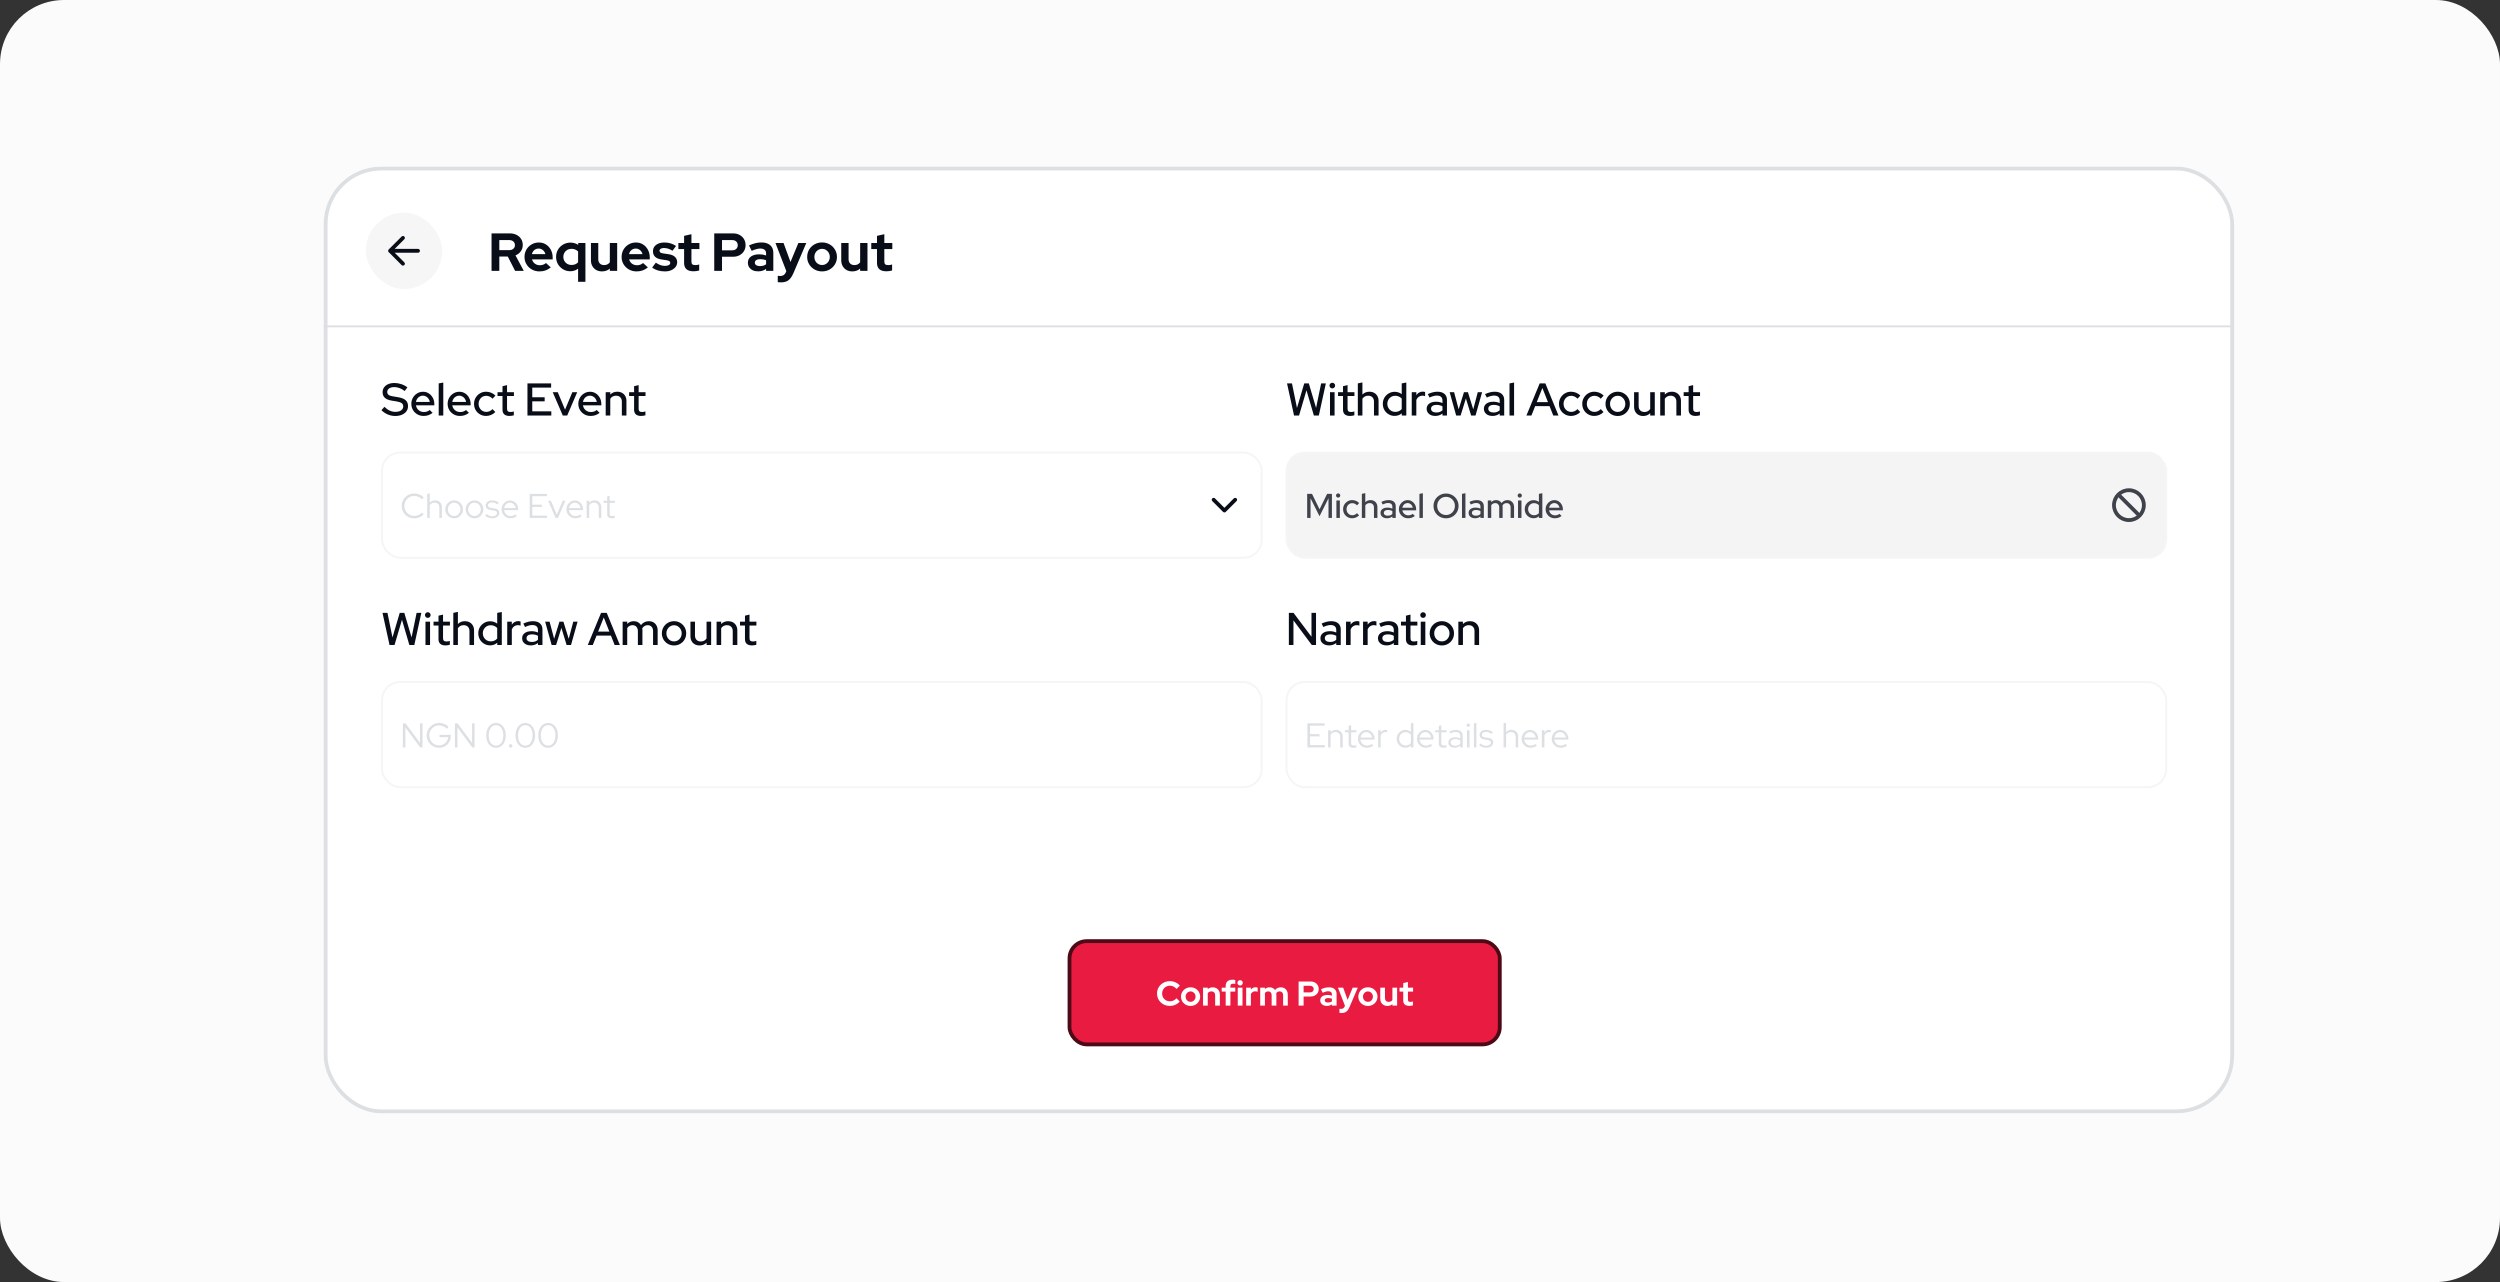 <svg width="780" height="400" viewBox="0 0 780 400" fill="none" xmlns="http://www.w3.org/2000/svg">
<rect x="0" y="0" width="780" height="400" fill="#333333" stroke="none"/>
<rect width="780" height="400" rx="20" fill="#FBFBFB"/>
<g clip-path="url(#clip0_1290_3606)">
<rect x="101" y="52" width="596.037" height="295.334" rx="17.899" fill="white"/>
<line x1="101" y1="101.819" x2="697.037" y2="101.819" stroke="#DDE0E3" stroke-width="0.597"/>
<path d="M153.363 84.512V72.818H159.076C159.867 72.818 160.563 72.974 161.165 73.285C161.777 73.586 162.25 74.009 162.585 74.555C162.93 75.101 163.102 75.73 163.102 76.443C163.102 77.189 162.896 77.846 162.484 78.414C162.072 78.982 161.521 79.405 160.83 79.684L163.42 84.512H160.714L158.425 80.035H155.785V84.512H153.363ZM155.785 78.047H158.859C159.405 78.047 159.839 77.902 160.162 77.612C160.496 77.323 160.663 76.944 160.663 76.476C160.663 76.008 160.496 75.63 160.162 75.34C159.839 75.051 159.405 74.906 158.859 74.906H155.785V78.047ZM168.305 84.679C167.437 84.679 166.646 84.478 165.933 84.077C165.231 83.676 164.675 83.136 164.262 82.457C163.85 81.778 163.644 81.015 163.644 80.168C163.644 79.322 163.839 78.559 164.229 77.879C164.63 77.2 165.17 76.66 165.85 76.259C166.529 75.858 167.286 75.658 168.121 75.658C168.957 75.658 169.697 75.864 170.343 76.276C170.989 76.688 171.496 77.245 171.864 77.946C172.242 78.648 172.432 79.444 172.432 80.335V80.937H165.983C166.083 81.282 166.245 81.594 166.468 81.872C166.702 82.151 166.985 82.368 167.32 82.524C167.665 82.68 168.032 82.758 168.422 82.758C168.812 82.758 169.168 82.696 169.491 82.574C169.825 82.451 170.109 82.279 170.343 82.056L171.847 83.426C171.312 83.86 170.761 84.178 170.193 84.378C169.636 84.579 169.007 84.679 168.305 84.679ZM165.95 79.299H170.176C170.098 78.954 169.954 78.654 169.742 78.397C169.541 78.13 169.296 77.924 169.007 77.779C168.728 77.623 168.417 77.545 168.071 77.545C167.715 77.545 167.392 77.618 167.102 77.763C166.813 77.907 166.568 78.113 166.367 78.381C166.178 78.637 166.039 78.943 165.95 79.299ZM180.364 87.92V83.827C179.663 84.361 178.85 84.629 177.925 84.629C177.101 84.629 176.355 84.428 175.687 84.027C175.018 83.626 174.484 83.092 174.083 82.424C173.693 81.744 173.498 80.987 173.498 80.151C173.498 79.316 173.693 78.564 174.083 77.896C174.484 77.217 175.024 76.682 175.703 76.293C176.383 75.892 177.146 75.691 177.992 75.691C178.437 75.691 178.861 75.752 179.262 75.875C179.674 75.997 180.052 76.17 180.398 76.393V75.808H182.653V87.92H180.364ZM178.293 82.674C178.716 82.674 179.1 82.607 179.445 82.474C179.802 82.329 180.108 82.117 180.364 81.839V78.448C180.108 78.191 179.802 77.991 179.445 77.846C179.089 77.701 178.705 77.629 178.293 77.629C177.814 77.629 177.379 77.74 176.99 77.963C176.611 78.175 176.31 78.475 176.088 78.865C175.865 79.244 175.753 79.673 175.753 80.151C175.753 80.63 175.865 81.059 176.088 81.438C176.31 81.817 176.611 82.117 176.99 82.34C177.379 82.563 177.814 82.674 178.293 82.674ZM187.813 84.679C187.144 84.679 186.549 84.534 186.025 84.244C185.513 83.944 185.106 83.532 184.806 83.008C184.516 82.485 184.371 81.883 184.371 81.204V75.808H186.66V80.87C186.66 81.427 186.821 81.872 187.144 82.206C187.478 82.54 187.924 82.707 188.481 82.707C188.859 82.707 189.199 82.635 189.5 82.49C189.812 82.334 190.068 82.117 190.268 81.839V75.808H192.557V84.512H190.268V83.81C189.6 84.389 188.782 84.679 187.813 84.679ZM198.601 84.679C197.732 84.679 196.941 84.478 196.229 84.077C195.527 83.676 194.97 83.136 194.558 82.457C194.146 81.778 193.94 81.015 193.94 80.168C193.94 79.322 194.135 78.559 194.525 77.879C194.925 77.2 195.466 76.66 196.145 76.259C196.824 75.858 197.582 75.658 198.417 75.658C199.252 75.658 199.993 75.864 200.639 76.276C201.285 76.688 201.792 77.245 202.159 77.946C202.538 78.648 202.727 79.444 202.727 80.335V80.937H196.279C196.379 81.282 196.54 81.594 196.763 81.872C196.997 82.151 197.281 82.368 197.615 82.524C197.96 82.68 198.328 82.758 198.718 82.758C199.107 82.758 199.464 82.696 199.787 82.574C200.121 82.451 200.405 82.279 200.639 82.056L202.142 83.426C201.608 83.86 201.056 84.178 200.488 84.378C199.932 84.579 199.302 84.679 198.601 84.679ZM196.245 79.299H200.472C200.394 78.954 200.249 78.654 200.037 78.397C199.837 78.13 199.592 77.924 199.302 77.779C199.024 77.623 198.712 77.545 198.367 77.545C198.01 77.545 197.687 77.618 197.398 77.763C197.108 77.907 196.863 78.113 196.663 78.381C196.474 78.637 196.334 78.943 196.245 79.299ZM207.468 84.679C206.667 84.679 205.926 84.579 205.247 84.378C204.567 84.166 203.977 83.866 203.476 83.476L204.612 81.956C205.113 82.29 205.592 82.54 206.048 82.707C206.516 82.875 206.978 82.958 207.435 82.958C207.947 82.958 208.354 82.875 208.655 82.707C208.966 82.529 209.122 82.301 209.122 82.023C209.122 81.8 209.033 81.622 208.855 81.488C208.688 81.354 208.415 81.26 208.036 81.204L206.366 80.953C205.497 80.82 204.84 80.541 204.395 80.118C203.949 79.684 203.726 79.116 203.726 78.414C203.726 77.846 203.871 77.362 204.161 76.961C204.461 76.549 204.879 76.231 205.414 76.008C205.959 75.775 206.605 75.658 207.352 75.658C207.986 75.658 208.604 75.747 209.206 75.925C209.818 76.103 210.392 76.376 210.927 76.743L209.824 78.23C209.345 77.93 208.888 77.713 208.454 77.579C208.02 77.445 207.58 77.378 207.134 77.378C206.722 77.378 206.388 77.456 206.132 77.612C205.887 77.768 205.764 77.974 205.764 78.23C205.764 78.464 205.854 78.648 206.032 78.782C206.21 78.915 206.516 79.01 206.951 79.066L208.604 79.316C209.473 79.439 210.136 79.717 210.592 80.151C211.049 80.575 211.277 81.126 211.277 81.805C211.277 82.362 211.11 82.858 210.776 83.292C210.442 83.715 209.991 84.055 209.423 84.311C208.855 84.556 208.204 84.679 207.468 84.679ZM216.38 84.645C215.411 84.645 214.676 84.428 214.175 83.994C213.685 83.548 213.44 82.902 213.44 82.056V77.713H211.652V75.808H213.44V73.586L215.729 73.068V75.808H218.218V77.713H215.729V81.588C215.729 81.989 215.818 82.279 215.996 82.457C216.174 82.624 216.486 82.707 216.931 82.707C217.154 82.707 217.355 82.696 217.533 82.674C217.722 82.641 217.928 82.585 218.151 82.507V84.395C217.917 84.473 217.622 84.534 217.265 84.579C216.92 84.623 216.625 84.645 216.38 84.645ZM222.845 84.512V72.818H228.709C229.477 72.818 230.151 72.974 230.73 73.285C231.321 73.597 231.783 74.032 232.117 74.588C232.451 75.134 232.618 75.769 232.618 76.493C232.618 77.183 232.451 77.802 232.117 78.347C231.783 78.893 231.321 79.322 230.73 79.634C230.14 79.945 229.466 80.101 228.709 80.101H225.268V84.512H222.845ZM225.268 78.097H228.442C228.965 78.097 229.383 77.952 229.695 77.662C230.018 77.373 230.179 76.989 230.179 76.51C230.179 76.02 230.018 75.63 229.695 75.34C229.383 75.051 228.965 74.906 228.442 74.906H225.268V78.097ZM236.513 84.662C235.889 84.662 235.338 84.551 234.859 84.328C234.38 84.094 234.007 83.777 233.74 83.376C233.472 82.975 233.339 82.513 233.339 81.989C233.339 81.154 233.65 80.508 234.274 80.051C234.909 79.584 235.778 79.35 236.88 79.35C237.638 79.35 238.35 79.467 239.019 79.701V79.066C239.019 78.564 238.863 78.186 238.551 77.93C238.239 77.674 237.782 77.545 237.181 77.545C236.813 77.545 236.418 77.607 235.995 77.729C235.572 77.841 235.082 78.019 234.525 78.264L233.689 76.576C234.38 76.265 235.037 76.031 235.661 75.875C236.296 75.719 236.93 75.641 237.565 75.641C238.735 75.641 239.642 75.925 240.288 76.493C240.945 77.05 241.274 77.841 241.274 78.865V84.512H239.019V83.894C238.662 84.161 238.278 84.356 237.866 84.478C237.454 84.601 237.003 84.662 236.513 84.662ZM235.51 81.939C235.51 82.273 235.655 82.54 235.945 82.741C236.234 82.93 236.619 83.025 237.097 83.025C237.476 83.025 237.827 82.98 238.15 82.891C238.473 82.791 238.762 82.646 239.019 82.457V81.187C238.74 81.076 238.451 80.992 238.15 80.937C237.849 80.881 237.526 80.853 237.181 80.853C236.658 80.853 236.245 80.953 235.945 81.154C235.655 81.343 235.51 81.605 235.51 81.939ZM243.695 88.103C243.494 88.103 243.3 88.092 243.11 88.07C242.932 88.059 242.782 88.042 242.659 88.02V86.049C242.882 86.093 243.149 86.115 243.461 86.115C244.296 86.115 244.875 85.72 245.198 84.929L245.332 84.595L241.941 75.808H244.463L246.635 81.739L249.091 75.808H251.563L247.554 85.213C247.253 85.915 246.925 86.477 246.568 86.901C246.212 87.324 245.8 87.63 245.332 87.82C244.875 88.009 244.33 88.103 243.695 88.103ZM256.483 84.679C255.614 84.679 254.829 84.478 254.128 84.077C253.426 83.676 252.869 83.136 252.457 82.457C252.045 81.778 251.839 81.015 251.839 80.168C251.839 79.322 252.039 78.559 252.44 77.879C252.852 77.189 253.409 76.643 254.111 76.242C254.824 75.841 255.614 75.641 256.483 75.641C257.352 75.641 258.137 75.841 258.839 76.242C259.551 76.643 260.108 77.189 260.509 77.879C260.921 78.559 261.127 79.322 261.127 80.168C261.127 81.015 260.921 81.778 260.509 82.457C260.108 83.136 259.557 83.676 258.855 84.077C258.154 84.478 257.363 84.679 256.483 84.679ZM256.483 82.691C256.94 82.691 257.346 82.579 257.703 82.357C258.07 82.134 258.36 81.833 258.571 81.455C258.794 81.065 258.905 80.636 258.905 80.168C258.905 79.689 258.794 79.26 258.571 78.882C258.36 78.503 258.07 78.203 257.703 77.98C257.346 77.746 256.94 77.629 256.483 77.629C256.038 77.629 255.631 77.746 255.264 77.98C254.896 78.203 254.607 78.503 254.395 78.882C254.183 79.26 254.078 79.689 254.078 80.168C254.078 80.636 254.183 81.065 254.395 81.455C254.607 81.833 254.896 82.134 255.264 82.357C255.631 82.579 256.038 82.691 256.483 82.691ZM265.909 84.679C265.24 84.679 264.645 84.534 264.121 84.244C263.609 83.944 263.202 83.532 262.902 83.008C262.612 82.485 262.467 81.883 262.467 81.204V75.808H264.756V80.87C264.756 81.427 264.917 81.872 265.24 82.206C265.575 82.54 266.02 82.707 266.577 82.707C266.956 82.707 267.295 82.635 267.596 82.49C267.908 82.334 268.164 82.117 268.364 81.839V75.808H270.653V84.512H268.364V83.81C267.696 84.389 266.878 84.679 265.909 84.679ZM276.563 84.645C275.594 84.645 274.859 84.428 274.358 83.994C273.868 83.548 273.623 82.902 273.623 82.056V77.713H271.835V75.808H273.623V73.586L275.912 73.068V75.808H278.401V77.713H275.912V81.588C275.912 81.989 276.001 82.279 276.179 82.457C276.357 82.624 276.669 82.707 277.114 82.707C277.337 82.707 277.538 82.696 277.716 82.674C277.905 82.641 278.111 82.585 278.334 82.507V84.395C278.1 84.473 277.805 84.534 277.449 84.579C277.103 84.623 276.808 84.645 276.563 84.645Z" fill="#080D18"/>
<rect x="114.126" y="66.318" width="23.865" height="23.865" rx="11.933" fill="#F7F6F7"/>
<path d="M125.723 82.278L121.696 78.251L125.723 74.224M122.255 78.251H130.422" stroke="#080D18" stroke-width="1.193" stroke-linecap="round" stroke-linejoin="round"/>
<path d="M123.309 129.79C122.507 129.79 121.734 129.632 120.99 129.317C120.245 129.002 119.586 128.558 119.013 127.985L119.93 126.926C120.474 127.46 121.028 127.857 121.591 128.114C122.164 128.372 122.76 128.501 123.381 128.501C123.868 128.501 124.292 128.434 124.655 128.3C125.028 128.157 125.314 127.957 125.514 127.699C125.715 127.441 125.815 127.15 125.815 126.826C125.815 126.377 125.658 126.033 125.343 125.795C125.028 125.556 124.507 125.375 123.782 125.25L122.106 124.978C121.19 124.816 120.503 124.52 120.044 124.091C119.596 123.661 119.371 123.088 119.371 122.372C119.371 121.8 119.524 121.298 119.83 120.869C120.135 120.43 120.565 120.091 121.118 119.852C121.682 119.613 122.331 119.494 123.066 119.494C123.791 119.494 124.503 119.613 125.199 119.852C125.906 120.081 126.541 120.415 127.104 120.854L126.273 122C125.195 121.179 124.102 120.769 122.994 120.769C122.555 120.769 122.173 120.831 121.849 120.955C121.524 121.079 121.271 121.255 121.09 121.485C120.908 121.704 120.818 121.962 120.818 122.258C120.818 122.668 120.956 122.983 121.233 123.203C121.51 123.413 121.968 123.566 122.608 123.661L124.226 123.933C125.285 124.105 126.063 124.415 126.56 124.864C127.056 125.313 127.304 125.928 127.304 126.711C127.304 127.322 127.137 127.861 126.803 128.329C126.469 128.787 126.001 129.145 125.4 129.403C124.798 129.661 124.102 129.79 123.309 129.79ZM132.159 129.775C131.443 129.775 130.794 129.608 130.212 129.274C129.639 128.94 129.181 128.487 128.837 127.914C128.503 127.341 128.336 126.702 128.336 125.995C128.336 125.298 128.498 124.668 128.823 124.105C129.147 123.532 129.586 123.079 130.14 122.745C130.694 122.401 131.31 122.229 131.987 122.229C132.665 122.229 133.267 122.401 133.792 122.745C134.317 123.079 134.732 123.537 135.037 124.119C135.352 124.692 135.51 125.341 135.51 126.067V126.468H129.768C129.844 126.869 129.992 127.227 130.212 127.542C130.441 127.857 130.727 128.105 131.071 128.286C131.424 128.468 131.806 128.558 132.216 128.558C132.57 128.558 132.909 128.506 133.233 128.401C133.567 128.286 133.844 128.124 134.064 127.914L134.98 128.816C134.55 129.141 134.107 129.384 133.648 129.546C133.2 129.699 132.703 129.775 132.159 129.775ZM129.782 125.394H134.092C134.035 125.012 133.901 124.678 133.691 124.391C133.491 124.095 133.238 123.866 132.932 123.704C132.636 123.532 132.312 123.446 131.959 123.446C131.596 123.446 131.262 123.527 130.956 123.69C130.651 123.852 130.393 124.081 130.183 124.377C129.983 124.663 129.849 125.002 129.782 125.394ZM136.874 129.646V119.623L138.306 119.351V129.646H136.874ZM143.486 129.775C142.77 129.775 142.121 129.608 141.538 129.274C140.966 128.94 140.508 128.487 140.164 127.914C139.83 127.341 139.663 126.702 139.663 125.995C139.663 125.298 139.825 124.668 140.15 124.105C140.474 123.532 140.913 123.079 141.467 122.745C142.021 122.401 142.636 122.229 143.314 122.229C143.992 122.229 144.593 122.401 145.118 122.745C145.643 123.079 146.059 123.537 146.364 124.119C146.679 124.692 146.837 125.341 146.837 126.067V126.468H141.095C141.171 126.869 141.319 127.227 141.538 127.542C141.768 127.857 142.054 128.105 142.398 128.286C142.751 128.468 143.133 128.558 143.543 128.558C143.896 128.558 144.235 128.506 144.56 128.401C144.894 128.286 145.171 128.124 145.39 127.914L146.307 128.816C145.877 129.141 145.433 129.384 144.975 129.546C144.526 129.699 144.03 129.775 143.486 129.775ZM141.109 125.394H145.419C145.362 125.012 145.228 124.678 145.018 124.391C144.818 124.095 144.565 123.866 144.259 123.704C143.963 123.532 143.639 123.446 143.285 123.446C142.923 123.446 142.589 123.527 142.283 123.69C141.978 123.852 141.72 124.081 141.51 124.377C141.309 124.663 141.176 125.002 141.109 125.394ZM151.651 129.775C150.954 129.775 150.319 129.608 149.746 129.274C149.173 128.94 148.72 128.487 148.386 127.914C148.061 127.341 147.899 126.702 147.899 125.995C147.899 125.289 148.066 124.654 148.4 124.091C148.734 123.518 149.183 123.064 149.746 122.73C150.319 122.387 150.954 122.215 151.651 122.215C152.204 122.215 152.734 122.32 153.24 122.53C153.756 122.74 154.199 123.036 154.572 123.418L153.684 124.406C153.407 124.1 153.097 123.871 152.753 123.718C152.41 123.566 152.052 123.489 151.679 123.489C151.24 123.489 150.839 123.599 150.476 123.819C150.123 124.038 149.842 124.339 149.632 124.721C149.422 125.103 149.317 125.527 149.317 125.995C149.317 126.463 149.422 126.888 149.632 127.269C149.842 127.651 150.128 127.957 150.491 128.186C150.854 128.405 151.259 128.515 151.708 128.515C152.08 128.515 152.429 128.444 152.753 128.3C153.078 128.148 153.383 127.928 153.67 127.642L154.543 128.558C154.161 128.95 153.717 129.25 153.211 129.46C152.715 129.67 152.195 129.775 151.651 129.775ZM158.957 129.775C158.251 129.775 157.711 129.613 157.339 129.289C156.967 128.954 156.781 128.472 156.781 127.842V123.561H155.234V122.358H156.781V120.497L158.198 120.153V122.358H160.346V123.561H158.198V127.513C158.198 127.885 158.279 128.153 158.442 128.315C158.613 128.468 158.89 128.544 159.272 128.544C159.473 128.544 159.649 128.53 159.802 128.501C159.964 128.472 160.136 128.429 160.317 128.372V129.575C160.126 129.642 159.902 129.689 159.644 129.718C159.396 129.756 159.167 129.775 158.957 129.775ZM164.565 129.646V119.623H171.954V120.94H166.069V123.947H169.935V125.222H166.069V128.329H172.011V129.646H164.565ZM175.593 129.646L172.443 122.358H174.018L176.295 127.814L178.572 122.358H180.09L176.968 129.646H175.593ZM184.262 129.775C183.546 129.775 182.897 129.608 182.315 129.274C181.742 128.94 181.284 128.487 180.94 127.914C180.606 127.341 180.439 126.702 180.439 125.995C180.439 125.298 180.601 124.668 180.926 124.105C181.25 123.532 181.689 123.079 182.243 122.745C182.797 122.401 183.412 122.229 184.09 122.229C184.768 122.229 185.369 122.401 185.894 122.745C186.42 123.079 186.835 123.537 187.14 124.119C187.455 124.692 187.613 125.341 187.613 126.067V126.468H181.871C181.947 126.869 182.095 127.227 182.315 127.542C182.544 127.857 182.83 128.105 183.174 128.286C183.527 128.468 183.909 128.558 184.319 128.558C184.673 128.558 185.011 128.506 185.336 128.401C185.67 128.286 185.947 128.124 186.167 127.914L187.083 128.816C186.653 129.141 186.209 129.384 185.751 129.546C185.303 129.699 184.806 129.775 184.262 129.775ZM181.885 125.394H186.195C186.138 125.012 186.004 124.678 185.794 124.391C185.594 124.095 185.341 123.866 185.035 123.704C184.739 123.532 184.415 123.446 184.062 123.446C183.699 123.446 183.365 123.527 183.059 123.69C182.754 123.852 182.496 124.081 182.286 124.377C182.086 124.663 181.952 125.002 181.885 125.394ZM188.977 129.646V122.358H190.408V123.103C190.972 122.511 191.702 122.215 192.599 122.215C193.163 122.215 193.654 122.334 194.074 122.573C194.504 122.811 194.838 123.146 195.077 123.575C195.325 124.005 195.449 124.501 195.449 125.064V129.646H194.017V125.308C194.017 124.735 193.855 124.286 193.53 123.962C193.215 123.628 192.771 123.461 192.198 123.461C191.817 123.461 191.473 123.542 191.167 123.704C190.862 123.866 190.609 124.1 190.408 124.406V129.646H188.977ZM200.013 129.775C199.306 129.775 198.767 129.613 198.395 129.289C198.023 128.954 197.836 128.472 197.836 127.842V123.561H196.29V122.358H197.836V120.497L199.254 120.153V122.358H201.402V123.561H199.254V127.513C199.254 127.885 199.335 128.153 199.497 128.315C199.669 128.468 199.946 128.544 200.328 128.544C200.528 128.544 200.705 128.53 200.858 128.501C201.02 128.472 201.192 128.429 201.373 128.372V129.575C201.182 129.642 200.958 129.689 200.7 129.718C200.452 129.756 200.223 129.775 200.013 129.775Z" fill="#080D18"/>
<path d="M121.534 201.241L119.343 191.218H120.889L122.45 198.879L124.713 191.218H126.144L128.407 198.864L129.982 191.218H131.457L129.266 201.241H127.72L125.414 193.366L123.094 201.241H121.534ZM132.749 201.241V193.953H134.18V201.241H132.749ZM133.464 192.779C133.226 192.779 133.021 192.693 132.849 192.521C132.677 192.339 132.591 192.129 132.591 191.891C132.591 191.643 132.677 191.437 132.849 191.275C133.021 191.103 133.226 191.017 133.464 191.017C133.713 191.017 133.923 191.103 134.095 191.275C134.266 191.437 134.352 191.643 134.352 191.891C134.352 192.129 134.266 192.339 134.095 192.521C133.923 192.693 133.713 192.779 133.464 192.779ZM138.988 201.37C138.282 201.37 137.743 201.208 137.37 200.883C136.998 200.549 136.812 200.067 136.812 199.437V195.156H135.265V193.953H136.812V192.091L138.23 191.748V193.953H140.377V195.156H138.23V199.108C138.23 199.48 138.311 199.747 138.473 199.91C138.645 200.062 138.922 200.139 139.303 200.139C139.504 200.139 139.681 200.124 139.833 200.096C139.996 200.067 140.167 200.024 140.349 199.967V201.17C140.158 201.236 139.934 201.284 139.676 201.313C139.428 201.351 139.198 201.37 138.988 201.37ZM141.432 201.241V191.218L142.864 190.903V194.697C143.427 194.105 144.158 193.81 145.055 193.81C145.618 193.81 146.11 193.929 146.53 194.168C146.96 194.406 147.294 194.74 147.532 195.17C147.781 195.599 147.905 196.096 147.905 196.659V201.241H146.473V196.902C146.473 196.33 146.31 195.881 145.986 195.556C145.661 195.222 145.217 195.055 144.654 195.055C144.272 195.055 143.929 195.136 143.623 195.299C143.318 195.461 143.065 195.695 142.864 196V201.241H141.432ZM152.907 201.356C152.23 201.356 151.609 201.189 151.046 200.855C150.483 200.52 150.039 200.072 149.714 199.509C149.39 198.936 149.227 198.296 149.227 197.59C149.227 196.883 149.39 196.249 149.714 195.685C150.048 195.122 150.497 194.673 151.06 194.339C151.624 194.005 152.249 193.838 152.936 193.838C153.337 193.838 153.724 193.9 154.096 194.024C154.468 194.148 154.812 194.33 155.127 194.568V191.218L156.559 190.946V201.241H155.141V200.54C154.521 201.084 153.776 201.356 152.907 201.356ZM153.094 200.11C153.514 200.11 153.896 200.034 154.239 199.881C154.592 199.728 154.888 199.509 155.127 199.222V195.943C154.888 195.676 154.592 195.466 154.239 195.313C153.896 195.151 153.514 195.07 153.094 195.07C152.635 195.07 152.22 195.179 151.848 195.399C151.476 195.619 151.18 195.919 150.96 196.301C150.741 196.673 150.631 197.098 150.631 197.575C150.631 198.053 150.741 198.482 150.96 198.864C151.18 199.246 151.476 199.552 151.848 199.781C152.22 200 152.635 200.11 153.094 200.11ZM158.255 201.241V193.953H159.687V194.883C159.916 194.54 160.197 194.273 160.531 194.082C160.875 193.881 161.262 193.781 161.691 193.781C161.987 193.79 162.231 193.833 162.421 193.91V195.199C162.288 195.141 162.149 195.103 162.006 195.084C161.863 195.055 161.72 195.041 161.577 195.041C161.157 195.041 160.784 195.156 160.46 195.385C160.135 195.604 159.877 195.929 159.687 196.358V201.241H158.255ZM165.58 201.37C165.055 201.37 164.592 201.279 164.191 201.098C163.79 200.907 163.475 200.645 163.246 200.31C163.017 199.976 162.902 199.59 162.902 199.151C162.902 198.463 163.165 197.924 163.69 197.533C164.215 197.132 164.936 196.931 165.852 196.931C166.568 196.931 167.232 197.07 167.843 197.346V196.573C167.843 196.048 167.69 195.657 167.384 195.399C167.088 195.141 166.649 195.012 166.067 195.012C165.733 195.012 165.384 195.065 165.022 195.17C164.659 195.265 164.253 195.418 163.805 195.628L163.275 194.554C163.828 194.296 164.344 194.11 164.821 193.996C165.298 193.872 165.781 193.81 166.267 193.81C167.212 193.81 167.943 194.034 168.458 194.483C168.983 194.931 169.246 195.571 169.246 196.401V201.241H167.843V200.611C167.518 200.869 167.17 201.06 166.797 201.184C166.425 201.308 166.019 201.37 165.58 201.37ZM164.277 199.122C164.277 199.475 164.425 199.762 164.721 199.981C165.026 200.191 165.423 200.296 165.909 200.296C166.291 200.296 166.64 200.244 166.955 200.139C167.279 200.024 167.575 199.847 167.843 199.609V198.377C167.566 198.215 167.275 198.101 166.969 198.034C166.673 197.957 166.339 197.919 165.967 197.919C165.442 197.919 165.026 198.029 164.721 198.248C164.425 198.459 164.277 198.75 164.277 199.122ZM172.116 201.241L170.083 193.953H171.472L172.89 199.308L174.551 193.953H175.782L177.443 199.308L178.861 193.953H180.207L178.159 201.241H176.784L175.152 195.9L173.505 201.241H172.116ZM183.392 201.241L187.53 191.218H189.305L193.401 201.241H191.768L190.609 198.306H186.127L184.952 201.241H183.392ZM186.613 197.06H190.122L188.375 192.65L186.613 197.06ZM194.262 201.241V193.953H195.694V194.654C196.238 194.091 196.921 193.81 197.742 193.81C198.238 193.81 198.677 193.919 199.059 194.139C199.451 194.358 199.761 194.654 199.99 195.027C200.296 194.626 200.654 194.325 201.064 194.125C201.474 193.915 201.937 193.81 202.453 193.81C202.997 193.81 203.47 193.929 203.871 194.168C204.281 194.406 204.601 194.74 204.83 195.17C205.069 195.599 205.188 196.096 205.188 196.659V201.241H203.756V196.902C203.756 196.33 203.603 195.881 203.298 195.556C203.002 195.222 202.596 195.055 202.081 195.055C201.727 195.055 201.408 195.136 201.121 195.299C200.835 195.461 200.587 195.709 200.377 196.043C200.396 196.139 200.41 196.239 200.42 196.344C200.429 196.449 200.434 196.554 200.434 196.659V201.241H199.016V196.902C199.016 196.33 198.864 195.881 198.558 195.556C198.262 195.222 197.856 195.055 197.341 195.055C196.997 195.055 196.687 195.132 196.41 195.284C196.133 195.428 195.895 195.647 195.694 195.943V201.241H194.262ZM210.299 201.384C209.592 201.384 208.948 201.217 208.366 200.883C207.793 200.549 207.34 200.096 207.005 199.523C206.671 198.95 206.504 198.311 206.504 197.604C206.504 196.898 206.671 196.258 207.005 195.685C207.34 195.113 207.793 194.659 208.366 194.325C208.948 193.981 209.592 193.81 210.299 193.81C211.015 193.81 211.659 193.981 212.232 194.325C212.805 194.659 213.258 195.113 213.592 195.685C213.926 196.258 214.093 196.898 214.093 197.604C214.093 198.311 213.926 198.95 213.592 199.523C213.258 200.096 212.805 200.549 212.232 200.883C211.659 201.217 211.015 201.384 210.299 201.384ZM210.299 200.124C210.748 200.124 211.153 200.015 211.516 199.795C211.879 199.566 212.165 199.26 212.375 198.879C212.585 198.497 212.69 198.067 212.69 197.59C212.69 197.122 212.58 196.702 212.361 196.33C212.151 195.948 211.864 195.642 211.502 195.413C211.148 195.184 210.748 195.07 210.299 195.07C209.85 195.07 209.445 195.184 209.082 195.413C208.729 195.642 208.442 195.948 208.223 196.33C208.013 196.702 207.908 197.122 207.908 197.59C207.908 198.067 208.013 198.497 208.223 198.879C208.433 199.26 208.719 199.566 209.082 199.795C209.445 200.015 209.85 200.124 210.299 200.124ZM218.268 201.384C217.705 201.384 217.209 201.265 216.779 201.026C216.35 200.788 216.016 200.454 215.777 200.024C215.538 199.585 215.419 199.084 215.419 198.521V193.953H216.836V198.277C216.836 198.85 216.999 199.303 217.323 199.637C217.657 199.972 218.101 200.139 218.655 200.139C219.046 200.139 219.395 200.057 219.7 199.895C220.006 199.723 220.254 199.485 220.445 199.179V193.953H221.877V201.241H220.445V200.497C219.882 201.088 219.156 201.384 218.268 201.384ZM223.572 201.241V193.953H225.004V194.697C225.567 194.105 226.297 193.81 227.195 193.81C227.758 193.81 228.25 193.929 228.67 194.168C229.099 194.406 229.433 194.74 229.672 195.17C229.92 195.599 230.044 196.096 230.044 196.659V201.241H228.612V196.902C228.612 196.33 228.45 195.881 228.126 195.556C227.81 195.222 227.367 195.055 226.794 195.055C226.412 195.055 226.068 195.136 225.763 195.299C225.457 195.461 225.204 195.695 225.004 196V201.241H223.572ZM234.608 201.37C233.902 201.37 233.363 201.208 232.99 200.883C232.618 200.549 232.432 200.067 232.432 199.437V195.156H230.885V193.953H232.432V192.091L233.849 191.748V193.953H235.997V195.156H233.849V199.108C233.849 199.48 233.931 199.747 234.093 199.91C234.265 200.062 234.541 200.139 234.923 200.139C235.124 200.139 235.3 200.124 235.453 200.096C235.615 200.067 235.787 200.024 235.969 199.967V201.17C235.778 201.236 235.553 201.284 235.296 201.313C235.047 201.351 234.818 201.37 234.608 201.37Z" fill="#080D18"/>
<path d="M402.124 201.241V191.218H403.584L409.183 198.664V191.218H410.601V201.241H409.283L403.556 193.566V201.241H402.124ZM414.647 201.37C414.122 201.37 413.659 201.279 413.258 201.098C412.857 200.907 412.542 200.645 412.313 200.31C412.084 199.976 411.969 199.59 411.969 199.151C411.969 198.463 412.232 197.924 412.757 197.533C413.282 197.132 414.003 196.931 414.919 196.931C415.635 196.931 416.298 197.07 416.909 197.346V196.573C416.909 196.048 416.757 195.657 416.451 195.399C416.155 195.141 415.716 195.012 415.134 195.012C414.8 195.012 414.451 195.065 414.089 195.17C413.726 195.265 413.32 195.418 412.871 195.628L412.342 194.554C412.895 194.296 413.411 194.11 413.888 193.996C414.365 193.872 414.847 193.81 415.334 193.81C416.279 193.81 417.01 194.034 417.525 194.483C418.05 194.931 418.313 195.571 418.313 196.401V201.241H416.909V200.611C416.585 200.869 416.236 201.06 415.864 201.184C415.492 201.308 415.086 201.37 414.647 201.37ZM413.344 199.122C413.344 199.475 413.492 199.762 413.788 199.981C414.093 200.191 414.489 200.296 414.976 200.296C415.358 200.296 415.707 200.244 416.022 200.139C416.346 200.024 416.642 199.847 416.909 199.609V198.377C416.633 198.215 416.341 198.101 416.036 198.034C415.74 197.957 415.406 197.919 415.034 197.919C414.509 197.919 414.093 198.029 413.788 198.248C413.492 198.459 413.344 198.75 413.344 199.122ZM419.963 201.241V193.953H421.395V194.883C421.624 194.54 421.905 194.273 422.239 194.082C422.583 193.881 422.97 193.781 423.399 193.781C423.695 193.79 423.939 193.833 424.13 193.91V195.199C423.996 195.141 423.857 195.103 423.714 195.084C423.571 195.055 423.428 195.041 423.285 195.041C422.865 195.041 422.492 195.156 422.168 195.385C421.843 195.604 421.585 195.929 421.395 196.358V201.241H419.963ZM425.276 201.241V193.953H426.708V194.883C426.937 194.54 427.219 194.273 427.553 194.082C427.897 193.881 428.283 193.781 428.713 193.781C429.009 193.79 429.252 193.833 429.443 193.91V195.199C429.31 195.141 429.171 195.103 429.028 195.084C428.885 195.055 428.742 195.041 428.598 195.041C428.178 195.041 427.806 195.156 427.482 195.385C427.157 195.604 426.899 195.929 426.708 196.358V201.241H425.276ZM432.602 201.37C432.077 201.37 431.614 201.279 431.213 201.098C430.812 200.907 430.497 200.645 430.268 200.31C430.039 199.976 429.924 199.59 429.924 199.151C429.924 198.463 430.187 197.924 430.712 197.533C431.237 197.132 431.958 196.931 432.874 196.931C433.59 196.931 434.253 197.07 434.864 197.346V196.573C434.864 196.048 434.712 195.657 434.406 195.399C434.11 195.141 433.671 195.012 433.089 195.012C432.755 195.012 432.406 195.065 432.043 195.17C431.681 195.265 431.275 195.418 430.826 195.628L430.297 194.554C430.85 194.296 431.366 194.11 431.843 193.996C432.32 193.872 432.802 193.81 433.289 193.81C434.234 193.81 434.965 194.034 435.48 194.483C436.005 194.931 436.268 195.571 436.268 196.401V201.241H434.864V200.611C434.54 200.869 434.191 201.06 433.819 201.184C433.447 201.308 433.041 201.37 432.602 201.37ZM431.299 199.122C431.299 199.475 431.447 199.762 431.743 199.981C432.048 200.191 432.444 200.296 432.931 200.296C433.313 200.296 433.662 200.244 433.977 200.139C434.301 200.024 434.597 199.847 434.864 199.609V198.377C434.588 198.215 434.296 198.101 433.991 198.034C433.695 197.957 433.361 197.919 432.989 197.919C432.464 197.919 432.048 198.029 431.743 198.248C431.447 198.459 431.299 198.75 431.299 199.122ZM440.829 201.37C440.123 201.37 439.584 201.208 439.211 200.883C438.839 200.549 438.653 200.067 438.653 199.437V195.156H437.106V193.953H438.653V192.091L440.071 191.748V193.953H442.218V195.156H440.071V199.108C440.071 199.48 440.152 199.747 440.314 199.91C440.486 200.062 440.763 200.139 441.144 200.139C441.345 200.139 441.522 200.124 441.674 200.096C441.837 200.067 442.008 200.024 442.19 199.967V201.17C441.999 201.236 441.774 201.284 441.517 201.313C441.269 201.351 441.039 201.37 440.829 201.37ZM443.273 201.241V193.953H444.705V201.241H443.273ZM443.989 192.779C443.751 192.779 443.545 192.693 443.374 192.521C443.202 192.339 443.116 192.129 443.116 191.891C443.116 191.643 443.202 191.437 443.374 191.275C443.545 191.103 443.751 191.017 443.989 191.017C444.237 191.017 444.447 191.103 444.619 191.275C444.791 191.437 444.877 191.643 444.877 191.891C444.877 192.129 444.791 192.339 444.619 192.521C444.447 192.693 444.237 192.779 443.989 192.779ZM449.857 201.384C449.15 201.384 448.506 201.217 447.924 200.883C447.351 200.549 446.898 200.096 446.563 199.523C446.229 198.95 446.062 198.311 446.062 197.604C446.062 196.898 446.229 196.258 446.563 195.685C446.898 195.113 447.351 194.659 447.924 194.325C448.506 193.981 449.15 193.81 449.857 193.81C450.573 193.81 451.217 193.981 451.79 194.325C452.363 194.659 452.816 195.113 453.15 195.685C453.484 196.258 453.651 196.898 453.651 197.604C453.651 198.311 453.484 198.95 453.15 199.523C452.816 200.096 452.363 200.549 451.79 200.883C451.217 201.217 450.573 201.384 449.857 201.384ZM449.857 200.124C450.306 200.124 450.711 200.015 451.074 199.795C451.437 199.566 451.723 199.26 451.933 198.879C452.143 198.497 452.248 198.067 452.248 197.59C452.248 197.122 452.138 196.702 451.919 196.33C451.709 195.948 451.422 195.642 451.06 195.413C450.707 195.184 450.306 195.07 449.857 195.07C449.408 195.07 449.003 195.184 448.64 195.413C448.287 195.642 448 195.948 447.781 196.33C447.571 196.702 447.466 197.122 447.466 197.59C447.466 198.067 447.571 198.497 447.781 198.879C447.991 199.26 448.277 199.566 448.64 199.795C449.003 200.015 449.408 200.124 449.857 200.124ZM455.006 201.241V193.953H456.437V194.697C457.001 194.105 457.731 193.81 458.628 193.81C459.192 193.81 459.683 193.929 460.103 194.168C460.533 194.406 460.867 194.74 461.106 195.17C461.354 195.599 461.478 196.096 461.478 196.659V201.241H460.046V196.902C460.046 196.33 459.884 195.881 459.559 195.556C459.244 195.222 458.8 195.055 458.227 195.055C457.846 195.055 457.502 195.136 457.196 195.299C456.891 195.461 456.638 195.695 456.437 196V201.241H455.006Z" fill="#080D18"/>
<path d="M403.742 129.646L401.551 119.623H403.097L404.658 127.284L406.921 119.623H408.352L410.615 127.269L412.19 119.623H413.665L411.474 129.646H409.928L407.622 121.771L405.302 129.646H403.742ZM414.957 129.646V122.358H416.388V129.646H414.957ZM415.672 121.184C415.434 121.184 415.229 121.098 415.057 120.926C414.885 120.745 414.799 120.535 414.799 120.296C414.799 120.048 414.885 119.843 415.057 119.68C415.229 119.508 415.434 119.423 415.672 119.423C415.921 119.423 416.131 119.508 416.303 119.68C416.474 119.843 416.56 120.048 416.56 120.296C416.56 120.535 416.474 120.745 416.303 120.926C416.131 121.098 415.921 121.184 415.672 121.184ZM421.196 129.775C420.49 129.775 419.951 129.613 419.578 129.289C419.206 128.954 419.02 128.472 419.02 127.842V123.561H417.473V122.358H419.02V120.497L420.438 120.153V122.358H422.585V123.561H420.438V127.513C420.438 127.885 420.519 128.153 420.681 128.315C420.853 128.468 421.13 128.544 421.511 128.544C421.712 128.544 421.889 128.53 422.041 128.501C422.204 128.472 422.375 128.429 422.557 128.372V129.575C422.366 129.642 422.142 129.689 421.884 129.718C421.636 129.756 421.406 129.775 421.196 129.775ZM423.64 129.646V119.623L425.072 119.308V123.103C425.635 122.511 426.366 122.215 427.263 122.215C427.826 122.215 428.318 122.334 428.738 122.573C429.168 122.811 429.502 123.146 429.74 123.575C429.989 124.005 430.113 124.501 430.113 125.064V129.646H428.681V125.308C428.681 124.735 428.518 124.286 428.194 123.962C427.869 123.628 427.425 123.461 426.862 123.461C426.48 123.461 426.137 123.542 425.831 123.704C425.526 123.866 425.273 124.1 425.072 124.406V129.646H423.64ZM435.115 129.761C434.438 129.761 433.817 129.594 433.254 129.26C432.691 128.926 432.247 128.477 431.922 127.914C431.598 127.341 431.435 126.702 431.435 125.995C431.435 125.289 431.598 124.654 431.922 124.091C432.256 123.527 432.705 123.079 433.268 122.745C433.832 122.411 434.457 122.243 435.144 122.243C435.545 122.243 435.932 122.306 436.304 122.43C436.676 122.554 437.02 122.735 437.335 122.974V119.623L438.767 119.351V129.646H437.349V128.945C436.729 129.489 435.984 129.761 435.115 129.761ZM435.302 128.515C435.722 128.515 436.104 128.439 436.447 128.286C436.8 128.133 437.096 127.914 437.335 127.627V124.348C437.096 124.081 436.8 123.871 436.447 123.718C436.104 123.556 435.722 123.475 435.302 123.475C434.843 123.475 434.428 123.585 434.056 123.804C433.684 124.024 433.388 124.325 433.168 124.706C432.949 125.079 432.839 125.503 432.839 125.981C432.839 126.458 432.949 126.888 433.168 127.269C433.388 127.651 433.684 127.957 434.056 128.186C434.428 128.405 434.843 128.515 435.302 128.515ZM440.463 129.646V122.358H441.895V123.289C442.124 122.945 442.405 122.678 442.739 122.487C443.083 122.286 443.47 122.186 443.899 122.186C444.195 122.196 444.439 122.239 444.629 122.315V123.604C444.496 123.547 444.357 123.508 444.214 123.489C444.071 123.461 443.928 123.446 443.785 123.446C443.365 123.446 442.992 123.561 442.668 123.79C442.343 124.009 442.085 124.334 441.895 124.764V129.646H440.463ZM447.788 129.775C447.263 129.775 446.8 129.685 446.399 129.503C445.998 129.312 445.683 129.05 445.454 128.716C445.225 128.382 445.11 127.995 445.11 127.556C445.11 126.869 445.373 126.329 445.898 125.938C446.423 125.537 447.144 125.336 448.06 125.336C448.776 125.336 449.44 125.475 450.051 125.752V124.978C450.051 124.453 449.898 124.062 449.592 123.804C449.296 123.547 448.857 123.418 448.275 123.418C447.941 123.418 447.592 123.47 447.23 123.575C446.867 123.671 446.461 123.823 446.013 124.033L445.483 122.959C446.036 122.702 446.552 122.516 447.029 122.401C447.507 122.277 447.989 122.215 448.475 122.215C449.421 122.215 450.151 122.439 450.666 122.888C451.191 123.336 451.454 123.976 451.454 124.807V129.646H450.051V129.016C449.726 129.274 449.378 129.465 449.005 129.589C448.633 129.713 448.227 129.775 447.788 129.775ZM446.485 127.527C446.485 127.88 446.633 128.167 446.929 128.386C447.234 128.596 447.631 128.701 448.117 128.701C448.499 128.701 448.848 128.649 449.163 128.544C449.487 128.429 449.783 128.253 450.051 128.014V126.783C449.774 126.62 449.483 126.506 449.177 126.439C448.881 126.363 448.547 126.324 448.175 126.324C447.65 126.324 447.234 126.434 446.929 126.654C446.633 126.864 446.485 127.155 446.485 127.527ZM454.324 129.646L452.291 122.358H453.68L455.098 127.713L456.759 122.358H457.99L459.651 127.713L461.069 122.358H462.415L460.367 129.646H458.992L457.36 124.305L455.713 129.646H454.324ZM465.645 129.775C465.12 129.775 464.657 129.685 464.256 129.503C463.855 129.312 463.54 129.05 463.311 128.716C463.082 128.382 462.967 127.995 462.967 127.556C462.967 126.869 463.23 126.329 463.755 125.938C464.28 125.537 465.001 125.336 465.917 125.336C466.633 125.336 467.297 125.475 467.908 125.752V124.978C467.908 124.453 467.755 124.062 467.449 123.804C467.153 123.547 466.714 123.418 466.132 123.418C465.798 123.418 465.449 123.47 465.087 123.575C464.724 123.671 464.318 123.823 463.87 124.033L463.34 122.959C463.893 122.702 464.409 122.516 464.886 122.401C465.364 122.277 465.846 122.215 466.332 122.215C467.278 122.215 468.008 122.439 468.523 122.888C469.048 123.336 469.311 123.976 469.311 124.807V129.646H467.908V129.016C467.583 129.274 467.235 129.465 466.862 129.589C466.49 129.713 466.084 129.775 465.645 129.775ZM464.342 127.527C464.342 127.88 464.49 128.167 464.786 128.386C465.091 128.596 465.488 128.701 465.975 128.701C466.356 128.701 466.705 128.649 467.02 128.544C467.344 128.429 467.64 128.253 467.908 128.014V126.783C467.631 126.62 467.34 126.506 467.034 126.439C466.738 126.363 466.404 126.324 466.032 126.324C465.507 126.324 465.091 126.434 464.786 126.654C464.49 126.864 464.342 127.155 464.342 127.527ZM470.961 129.646V119.623L472.393 119.351V129.646H470.961ZM476.241 129.646L480.379 119.623H482.155L486.25 129.646H484.618L483.458 126.711H478.976L477.802 129.646H476.241ZM479.463 125.465H482.971L481.224 121.055L479.463 125.465ZM490.157 129.775C489.46 129.775 488.825 129.608 488.252 129.274C487.679 128.94 487.226 128.487 486.892 127.914C486.567 127.341 486.405 126.702 486.405 125.995C486.405 125.289 486.572 124.654 486.906 124.091C487.24 123.518 487.689 123.064 488.252 122.73C488.825 122.387 489.46 122.215 490.157 122.215C490.71 122.215 491.24 122.32 491.746 122.53C492.262 122.74 492.705 123.036 493.078 123.418L492.19 124.406C491.913 124.1 491.603 123.871 491.259 123.718C490.916 123.566 490.558 123.489 490.185 123.489C489.746 123.489 489.345 123.599 488.982 123.819C488.629 124.038 488.348 124.339 488.138 124.721C487.928 125.103 487.823 125.527 487.823 125.995C487.823 126.463 487.928 126.888 488.138 127.269C488.348 127.651 488.634 127.957 488.997 128.186C489.36 128.405 489.765 128.515 490.214 128.515C490.586 128.515 490.935 128.444 491.259 128.3C491.584 128.148 491.889 127.928 492.176 127.642L493.049 128.558C492.667 128.95 492.223 129.25 491.717 129.46C491.221 129.67 490.701 129.775 490.157 129.775ZM497.414 129.775C496.717 129.775 496.082 129.608 495.51 129.274C494.937 128.94 494.483 128.487 494.149 127.914C493.825 127.341 493.662 126.702 493.662 125.995C493.662 125.289 493.83 124.654 494.164 124.091C494.498 123.518 494.946 123.064 495.51 122.73C496.082 122.387 496.717 122.215 497.414 122.215C497.968 122.215 498.498 122.32 499.004 122.53C499.519 122.74 499.963 123.036 500.335 123.418L499.447 124.406C499.171 124.1 498.86 123.871 498.517 123.718C498.173 123.566 497.815 123.489 497.443 123.489C497.004 123.489 496.603 123.599 496.24 123.819C495.887 124.038 495.605 124.339 495.395 124.721C495.185 125.103 495.08 125.527 495.08 125.995C495.08 126.463 495.185 126.888 495.395 127.269C495.605 127.651 495.892 127.957 496.254 128.186C496.617 128.405 497.023 128.515 497.471 128.515C497.844 128.515 498.192 128.444 498.517 128.3C498.841 128.148 499.147 127.928 499.433 127.642L500.307 128.558C499.925 128.95 499.481 129.25 498.975 129.46C498.479 129.67 497.958 129.775 497.414 129.775ZM504.715 129.79C504.008 129.79 503.364 129.623 502.781 129.289C502.209 128.954 501.755 128.501 501.421 127.928C501.087 127.355 500.92 126.716 500.92 126.009C500.92 125.303 501.087 124.663 501.421 124.091C501.755 123.518 502.209 123.064 502.781 122.73C503.364 122.387 504.008 122.215 504.715 122.215C505.431 122.215 506.075 122.387 506.648 122.73C507.22 123.064 507.674 123.518 508.008 124.091C508.342 124.663 508.509 125.303 508.509 126.009C508.509 126.716 508.342 127.355 508.008 127.928C507.674 128.501 507.22 128.954 506.648 129.289C506.075 129.623 505.431 129.79 504.715 129.79ZM504.715 128.53C505.163 128.53 505.569 128.42 505.932 128.2C506.294 127.971 506.581 127.666 506.791 127.284C507.001 126.902 507.106 126.472 507.106 125.995C507.106 125.527 506.996 125.107 506.777 124.735C506.567 124.353 506.28 124.048 505.917 123.819C505.564 123.589 505.163 123.475 504.715 123.475C504.266 123.475 503.86 123.589 503.497 123.819C503.144 124.048 502.858 124.353 502.638 124.735C502.428 125.107 502.323 125.527 502.323 125.995C502.323 126.472 502.428 126.902 502.638 127.284C502.848 127.666 503.135 127.971 503.497 128.2C503.86 128.42 504.266 128.53 504.715 128.53ZM512.684 129.79C512.121 129.79 511.624 129.67 511.195 129.432C510.765 129.193 510.431 128.859 510.193 128.429C509.954 127.99 509.835 127.489 509.835 126.926V122.358H511.252V126.682C511.252 127.255 511.414 127.709 511.739 128.043C512.073 128.377 512.517 128.544 513.071 128.544C513.462 128.544 513.811 128.463 514.116 128.3C514.422 128.129 514.67 127.89 514.861 127.585V122.358H516.293V129.646H514.861V128.902C514.297 129.494 513.572 129.79 512.684 129.79ZM517.988 129.646V122.358H519.42V123.103C519.983 122.511 520.713 122.215 521.61 122.215C522.174 122.215 522.665 122.334 523.085 122.573C523.515 122.811 523.849 123.146 524.088 123.575C524.336 124.005 524.46 124.501 524.46 125.064V129.646H523.028V125.308C523.028 124.735 522.866 124.286 522.541 123.962C522.226 123.628 521.782 123.461 521.21 123.461C520.828 123.461 520.484 123.542 520.179 123.704C519.873 123.866 519.62 124.1 519.42 124.406V129.646H517.988ZM529.024 129.775C528.318 129.775 527.778 129.613 527.406 129.289C527.034 128.954 526.847 128.472 526.847 127.842V123.561H525.301V122.358H526.847V120.497L528.265 120.153V122.358H530.413V123.561H528.265V127.513C528.265 127.885 528.346 128.153 528.509 128.315C528.68 128.468 528.957 128.544 529.339 128.544C529.539 128.544 529.716 128.53 529.869 128.501C530.031 128.472 530.203 128.429 530.384 128.372V129.575C530.193 129.642 529.969 129.689 529.711 129.718C529.463 129.756 529.234 129.775 529.024 129.775Z" fill="#080D18"/>
<path d="M437.501 309.745L437.501 320.485" stroke="#EBECED" stroke-width="0.597" stroke-linecap="round"/>
<rect x="119.197" y="141.197" width="274.452" height="32.815" rx="5.668" fill="white"/>
<rect x="119.197" y="141.197" width="274.452" height="32.815" rx="5.668" stroke="#F4F5F6" stroke-width="0.597"/>
<path d="M129.236 161.723C128.692 161.723 128.184 161.626 127.711 161.433C127.239 161.232 126.823 160.957 126.465 160.606C126.107 160.248 125.828 159.836 125.628 159.371C125.434 158.898 125.338 158.39 125.338 157.846C125.338 157.302 125.434 156.797 125.628 156.331C125.828 155.859 126.107 155.447 126.465 155.096C126.823 154.738 127.239 154.463 127.711 154.269C128.184 154.069 128.692 153.969 129.236 153.969C129.63 153.969 130.006 154.019 130.364 154.119C130.729 154.212 131.065 154.352 131.373 154.538C131.688 154.717 131.968 154.939 132.211 155.204L131.663 155.784C131.37 155.447 131.008 155.189 130.579 155.01C130.149 154.824 129.702 154.731 129.236 154.731C128.799 154.731 128.395 154.81 128.023 154.968C127.65 155.125 127.325 155.347 127.045 155.633C126.773 155.913 126.558 156.242 126.401 156.621C126.251 156.994 126.175 157.402 126.175 157.846C126.175 158.282 126.251 158.691 126.401 159.07C126.558 159.449 126.777 159.782 127.056 160.069C127.335 160.348 127.661 160.566 128.033 160.724C128.413 160.881 128.821 160.96 129.258 160.96C129.723 160.96 130.167 160.871 130.589 160.692C131.012 160.505 131.366 160.251 131.653 159.929L132.19 160.488C131.939 160.745 131.656 160.967 131.341 161.153C131.033 161.34 130.7 161.483 130.342 161.583C129.984 161.676 129.616 161.723 129.236 161.723ZM133.292 161.604V154.087L134.087 153.904V156.858C134.509 156.364 135.075 156.117 135.784 156.117C136.192 156.117 136.55 156.206 136.858 156.385C137.173 156.557 137.416 156.8 137.588 157.115C137.767 157.423 137.856 157.785 137.856 158.2V161.604H137.072V158.361C137.072 157.881 136.936 157.506 136.664 157.234C136.399 156.954 136.034 156.815 135.569 156.815C135.247 156.815 134.96 156.886 134.71 157.03C134.459 157.173 134.252 157.377 134.087 157.642V161.604H133.292ZM141.689 161.712C141.18 161.712 140.715 161.59 140.292 161.347C139.877 161.096 139.548 160.76 139.304 160.337C139.061 159.915 138.939 159.442 138.939 158.92C138.939 158.397 139.061 157.924 139.304 157.502C139.548 157.08 139.877 156.747 140.292 156.503C140.715 156.253 141.18 156.127 141.689 156.127C142.204 156.127 142.669 156.253 143.085 156.503C143.5 156.747 143.829 157.08 144.073 157.502C144.316 157.924 144.438 158.397 144.438 158.92C144.438 159.442 144.316 159.915 144.073 160.337C143.829 160.76 143.5 161.096 143.085 161.347C142.669 161.59 142.204 161.712 141.689 161.712ZM141.689 161.003C142.054 161.003 142.383 160.91 142.677 160.724C142.977 160.538 143.214 160.287 143.385 159.972C143.564 159.657 143.654 159.306 143.654 158.92C143.654 158.526 143.564 158.175 143.385 157.867C143.214 157.552 142.977 157.302 142.677 157.115C142.383 156.929 142.054 156.836 141.689 156.836C141.323 156.836 140.991 156.929 140.69 157.115C140.396 157.302 140.16 157.552 139.981 157.867C139.809 158.175 139.723 158.526 139.723 158.92C139.723 159.306 139.809 159.657 139.981 159.972C140.16 160.287 140.396 160.538 140.69 160.724C140.991 160.91 141.323 161.003 141.689 161.003ZM148.044 161.712C147.536 161.712 147.07 161.59 146.648 161.347C146.233 161.096 145.903 160.76 145.66 160.337C145.417 159.915 145.295 159.442 145.295 158.92C145.295 158.397 145.417 157.924 145.66 157.502C145.903 157.08 146.233 156.747 146.648 156.503C147.07 156.253 147.536 156.127 148.044 156.127C148.56 156.127 149.025 156.253 149.44 156.503C149.856 156.747 150.185 157.08 150.428 157.502C150.672 157.924 150.793 158.397 150.793 158.92C150.793 159.442 150.672 159.915 150.428 160.337C150.185 160.76 149.856 161.096 149.44 161.347C149.025 161.59 148.56 161.712 148.044 161.712ZM148.044 161.003C148.409 161.003 148.739 160.91 149.032 160.724C149.333 160.538 149.569 160.287 149.741 159.972C149.92 159.657 150.009 159.306 150.009 158.92C150.009 158.526 149.92 158.175 149.741 157.867C149.569 157.552 149.333 157.302 149.032 157.115C148.739 156.929 148.409 156.836 148.044 156.836C147.679 156.836 147.346 156.929 147.045 157.115C146.752 157.302 146.516 157.552 146.337 157.867C146.165 158.175 146.079 158.526 146.079 158.92C146.079 159.306 146.165 159.657 146.337 159.972C146.516 160.287 146.752 160.538 147.045 160.724C147.346 160.91 147.679 161.003 148.044 161.003ZM153.616 161.712C153.172 161.712 152.753 161.64 152.359 161.497C151.973 161.347 151.636 161.139 151.35 160.874L151.833 160.359C152.084 160.588 152.359 160.767 152.66 160.896C152.961 161.017 153.268 161.078 153.583 161.078C154.013 161.078 154.364 160.989 154.636 160.81C154.908 160.631 155.044 160.398 155.044 160.112C155.044 159.875 154.962 159.693 154.797 159.564C154.64 159.428 154.389 159.335 154.045 159.285L153.111 159.156C152.574 159.077 152.173 158.916 151.908 158.673C151.65 158.429 151.522 158.1 151.522 157.685C151.522 157.384 151.607 157.115 151.779 156.879C151.951 156.643 152.187 156.457 152.488 156.321C152.796 156.185 153.147 156.117 153.541 156.117C153.934 156.117 154.303 156.174 154.647 156.288C154.99 156.403 155.327 156.582 155.656 156.825L155.237 157.362C154.937 157.155 154.643 157.004 154.357 156.911C154.078 156.811 153.791 156.761 153.498 156.761C153.125 156.761 152.825 156.843 152.595 157.008C152.366 157.173 152.252 157.387 152.252 157.652C152.252 157.896 152.331 158.082 152.488 158.211C152.646 158.333 152.9 158.418 153.251 158.469L154.185 158.597C154.722 158.669 155.123 158.827 155.388 159.07C155.66 159.313 155.796 159.646 155.796 160.069C155.796 160.377 155.699 160.656 155.506 160.906C155.313 161.157 155.051 161.354 154.722 161.497C154.4 161.64 154.031 161.712 153.616 161.712ZM159.266 161.701C158.751 161.701 158.282 161.579 157.86 161.336C157.444 161.085 157.111 160.749 156.861 160.327C156.617 159.904 156.496 159.432 156.496 158.909C156.496 158.393 156.614 157.928 156.85 157.513C157.086 157.09 157.405 156.757 157.806 156.514C158.207 156.263 158.654 156.138 159.148 156.138C159.628 156.138 160.058 156.263 160.437 156.514C160.824 156.757 161.128 157.09 161.35 157.513C161.579 157.928 161.694 158.393 161.694 158.909V159.156H157.28C157.323 159.507 157.434 159.822 157.613 160.101C157.799 160.38 158.039 160.602 158.332 160.767C158.626 160.924 158.948 161.003 159.299 161.003C159.578 161.003 159.85 160.96 160.115 160.874C160.38 160.788 160.602 160.667 160.781 160.509L161.275 161.035C160.974 161.257 160.659 161.426 160.33 161.54C160.008 161.647 159.653 161.701 159.266 161.701ZM157.301 158.522H160.899C160.856 158.2 160.749 157.914 160.577 157.663C160.412 157.405 160.204 157.205 159.954 157.062C159.703 156.911 159.428 156.836 159.127 156.836C158.819 156.836 158.536 156.908 158.278 157.051C158.021 157.194 157.806 157.395 157.634 157.652C157.462 157.903 157.351 158.193 157.301 158.522ZM165.262 161.604V154.087H170.643V154.817H166.089V157.448H169.064V158.168H166.089V160.874H170.686V161.604H165.262ZM173.332 161.604L171.002 156.224H171.883L173.719 160.574L175.555 156.224H176.404L174.084 161.604H173.332ZM179.497 161.701C178.982 161.701 178.513 161.579 178.09 161.336C177.675 161.085 177.342 160.749 177.092 160.327C176.848 159.904 176.727 159.432 176.727 158.909C176.727 158.393 176.845 157.928 177.081 157.513C177.317 157.09 177.636 156.757 178.037 156.514C178.438 156.263 178.885 156.138 179.379 156.138C179.859 156.138 180.288 156.263 180.668 156.514C181.054 156.757 181.359 157.09 181.581 157.513C181.81 157.928 181.924 158.393 181.924 158.909V159.156H177.51C177.553 159.507 177.664 159.822 177.843 160.101C178.03 160.38 178.269 160.602 178.563 160.767C178.856 160.924 179.179 161.003 179.529 161.003C179.809 161.003 180.081 160.96 180.346 160.874C180.611 160.788 180.833 160.667 181.012 160.509L181.506 161.035C181.205 161.257 180.89 161.426 180.56 161.54C180.238 161.647 179.884 161.701 179.497 161.701ZM177.532 158.522H181.13C181.087 158.2 180.979 157.914 180.807 157.663C180.643 157.405 180.435 157.205 180.185 157.062C179.934 156.911 179.658 156.836 179.358 156.836C179.05 156.836 178.767 156.908 178.509 157.051C178.251 157.194 178.037 157.395 177.865 157.652C177.693 157.903 177.582 158.193 177.532 158.522ZM183.035 161.604V156.224H183.83V156.858C184.253 156.364 184.818 156.117 185.527 156.117C185.935 156.117 186.293 156.206 186.601 156.385C186.916 156.557 187.159 156.8 187.331 157.115C187.51 157.423 187.6 157.785 187.6 158.2V161.604H186.816V158.361C186.816 157.881 186.68 157.506 186.408 157.234C186.143 156.954 185.778 156.815 185.312 156.815C184.99 156.815 184.704 156.886 184.453 157.03C184.202 157.173 183.995 157.377 183.83 157.642V161.604H183.035ZM190.888 161.712C190.422 161.712 190.064 161.601 189.814 161.379C189.563 161.157 189.438 160.835 189.438 160.412V156.901H188.278V156.224H189.438V154.86L190.222 154.656V156.224H191.844V156.901H190.222V160.208C190.222 160.495 190.286 160.702 190.415 160.831C190.544 160.953 190.755 161.014 191.049 161.014C191.199 161.014 191.332 161.003 191.446 160.982C191.568 160.96 191.697 160.924 191.833 160.874V161.572C191.697 161.622 191.543 161.658 191.371 161.68C191.206 161.701 191.045 161.712 190.888 161.712Z" fill="#DDE0E3"/>
<path d="M378.658 155.926L382.014 159.282L385.37 155.926" stroke="#080D18" stroke-width="1.193" stroke-linecap="round" stroke-linejoin="round"/>
<rect x="119.197" y="212.792" width="274.452" height="32.815" rx="5.668" fill="white"/>
<rect x="119.197" y="212.792" width="274.452" height="32.815" rx="5.668" stroke="#F4F5F6" stroke-width="0.597"/>
<path d="M125.692 233.2V225.683H126.519L131.04 231.783V225.683H131.824V233.2H131.094L126.476 226.939V233.2H125.692ZM137.007 233.318C136.463 233.318 135.955 233.218 135.482 233.018C135.017 232.817 134.605 232.542 134.247 232.191C133.896 231.833 133.621 231.421 133.42 230.956C133.22 230.483 133.12 229.978 133.12 229.441C133.12 228.904 133.216 228.403 133.41 227.938C133.61 227.465 133.886 227.054 134.237 226.703C134.595 226.345 135.006 226.066 135.472 225.865C135.944 225.665 136.452 225.564 136.997 225.564C137.576 225.564 138.124 225.672 138.64 225.887C139.155 226.101 139.596 226.406 139.961 226.8L139.402 227.369C139.116 227.039 138.758 226.785 138.328 226.606C137.906 226.42 137.462 226.327 136.997 226.327C136.567 226.327 136.166 226.406 135.794 226.563C135.429 226.721 135.106 226.943 134.827 227.229C134.555 227.508 134.34 227.838 134.183 228.217C134.032 228.589 133.957 228.998 133.957 229.441C133.957 229.878 134.032 230.286 134.183 230.666C134.34 231.045 134.555 231.378 134.827 231.664C135.106 231.944 135.429 232.162 135.794 232.32C136.166 232.477 136.567 232.556 136.997 232.556C137.505 232.556 137.963 232.445 138.371 232.223C138.786 232.001 139.119 231.697 139.37 231.31C139.628 230.923 139.778 230.487 139.821 230H137.125V229.27H140.659V229.602C140.659 230.125 140.566 230.612 140.379 231.063C140.193 231.514 139.936 231.908 139.606 232.244C139.277 232.581 138.89 232.846 138.446 233.039C138.002 233.225 137.523 233.318 137.007 233.318ZM141.938 233.2V225.683H142.765L147.286 231.783V225.683H148.07V233.2H147.34L142.722 226.939V233.2H141.938ZM154.755 233.318C154.153 233.318 153.623 233.154 153.165 232.824C152.707 232.495 152.345 232.04 152.08 231.46C151.823 230.873 151.694 230.2 151.694 229.441C151.694 228.682 151.823 228.013 152.08 227.433C152.345 226.846 152.707 226.388 153.165 226.058C153.623 225.729 154.153 225.564 154.755 225.564C155.356 225.564 155.886 225.729 156.344 226.058C156.802 226.388 157.16 226.846 157.418 227.433C157.683 228.013 157.815 228.682 157.815 229.441C157.815 230.2 157.683 230.873 157.418 231.46C157.16 232.04 156.802 232.495 156.344 232.824C155.886 233.154 155.356 233.318 154.755 233.318ZM154.755 232.62C155.22 232.62 155.621 232.491 155.957 232.234C156.301 231.969 156.566 231.596 156.752 231.117C156.938 230.637 157.031 230.079 157.031 229.441C157.031 228.797 156.938 228.239 156.752 227.766C156.566 227.286 156.301 226.918 155.957 226.66C155.621 226.395 155.22 226.263 154.755 226.263C154.296 226.263 153.895 226.395 153.552 226.66C153.208 226.918 152.943 227.286 152.757 227.766C152.571 228.239 152.478 228.797 152.478 229.441C152.478 230.079 152.571 230.637 152.757 231.117C152.943 231.596 153.208 231.969 153.552 232.234C153.895 232.491 154.296 232.62 154.755 232.62ZM159.328 233.265C159.177 233.265 159.049 233.211 158.941 233.104C158.834 232.996 158.78 232.867 158.78 232.717C158.78 232.567 158.834 232.438 158.941 232.33C159.049 232.223 159.177 232.169 159.328 232.169C159.478 232.169 159.607 232.223 159.714 232.33C159.822 232.438 159.876 232.567 159.876 232.717C159.876 232.867 159.822 232.996 159.714 233.104C159.607 233.211 159.478 233.265 159.328 233.265ZM163.9 233.318C163.298 233.318 162.769 233.154 162.31 232.824C161.852 232.495 161.491 232.04 161.226 231.46C160.968 230.873 160.839 230.2 160.839 229.441C160.839 228.682 160.968 228.013 161.226 227.433C161.491 226.846 161.852 226.388 162.31 226.058C162.769 225.729 163.298 225.564 163.9 225.564C164.501 225.564 165.031 225.729 165.489 226.058C165.948 226.388 166.306 226.846 166.563 227.433C166.828 228.013 166.961 228.682 166.961 229.441C166.961 230.2 166.828 230.873 166.563 231.46C166.306 232.04 165.948 232.495 165.489 232.824C165.031 233.154 164.501 233.318 163.9 233.318ZM163.9 232.62C164.365 232.62 164.766 232.491 165.103 232.234C165.446 231.969 165.711 231.596 165.897 231.117C166.084 230.637 166.177 230.079 166.177 229.441C166.177 228.797 166.084 228.239 165.897 227.766C165.711 227.286 165.446 226.918 165.103 226.66C164.766 226.395 164.365 226.263 163.9 226.263C163.442 226.263 163.041 226.395 162.697 226.66C162.353 226.918 162.088 227.286 161.902 227.766C161.716 228.239 161.623 228.797 161.623 229.441C161.623 230.079 161.716 230.637 161.902 231.117C162.088 231.596 162.353 231.969 162.697 232.234C163.041 232.491 163.442 232.62 163.9 232.62ZM171.011 233.318C170.409 233.318 169.879 233.154 169.421 232.824C168.963 232.495 168.601 232.04 168.336 231.46C168.079 230.873 167.95 230.2 167.95 229.441C167.95 228.682 168.079 228.013 168.336 227.433C168.601 226.846 168.963 226.388 169.421 226.058C169.879 225.729 170.409 225.564 171.011 225.564C171.612 225.564 172.142 225.729 172.6 226.058C173.058 226.388 173.416 226.846 173.674 227.433C173.939 228.013 174.071 228.682 174.071 229.441C174.071 230.2 173.939 230.873 173.674 231.46C173.416 232.04 173.058 232.495 172.6 232.824C172.142 233.154 171.612 233.318 171.011 233.318ZM171.011 232.62C171.476 232.62 171.877 232.491 172.213 232.234C172.557 231.969 172.822 231.596 173.008 231.117C173.194 230.637 173.287 230.079 173.287 229.441C173.287 228.797 173.194 228.239 173.008 227.766C172.822 227.286 172.557 226.918 172.213 226.66C171.877 226.395 171.476 226.263 171.011 226.263C170.552 226.263 170.151 226.395 169.808 226.66C169.464 226.918 169.199 227.286 169.013 227.766C168.827 228.239 168.734 228.797 168.734 229.441C168.734 230.079 168.827 230.637 169.013 231.117C169.199 231.596 169.464 231.969 169.808 232.234C170.151 232.491 170.552 232.62 171.011 232.62Z" fill="#DDE0E3"/>
<rect x="401.405" y="212.792" width="274.452" height="32.815" rx="5.668" fill="white"/>
<rect x="401.405" y="212.792" width="274.452" height="32.815" rx="5.668" stroke="#F4F5F6" stroke-width="0.597"/>
<path d="M407.9 233.2V225.683H413.281V226.413H408.727V229.044H411.702V229.764H408.727V232.47H413.324V233.2H407.9ZM414.368 233.2V227.82H415.162V228.453C415.585 227.959 416.15 227.712 416.859 227.712C417.267 227.712 417.625 227.802 417.933 227.981C418.248 228.153 418.491 228.396 418.663 228.711C418.842 229.019 418.932 229.381 418.932 229.796V233.2H418.148V229.957C418.148 229.477 418.012 229.101 417.74 228.829C417.475 228.55 417.11 228.41 416.644 228.41C416.322 228.41 416.036 228.482 415.785 228.625C415.535 228.768 415.327 228.972 415.162 229.237V233.2H414.368ZM422.22 233.308C421.755 233.308 421.397 233.197 421.146 232.975C420.895 232.753 420.77 232.431 420.77 232.008V228.496H419.61V227.82H420.77V226.456L421.554 226.252V227.82H423.176V228.496H421.554V231.804C421.554 232.09 421.619 232.298 421.747 232.427C421.876 232.549 422.088 232.61 422.381 232.61C422.531 232.61 422.664 232.599 422.778 232.577C422.9 232.556 423.029 232.52 423.165 232.47V233.168C423.029 233.218 422.875 233.254 422.703 233.275C422.539 233.297 422.378 233.308 422.22 233.308ZM426.446 233.297C425.93 233.297 425.461 233.175 425.039 232.932C424.624 232.681 424.291 232.345 424.04 231.922C423.797 231.5 423.675 231.027 423.675 230.505C423.675 229.989 423.793 229.524 424.029 229.108C424.266 228.686 424.584 228.353 424.985 228.11C425.386 227.859 425.833 227.734 426.327 227.734C426.807 227.734 427.237 227.859 427.616 228.11C428.003 228.353 428.307 228.686 428.529 229.108C428.758 229.524 428.873 229.989 428.873 230.505V230.752H424.459C424.502 231.102 424.613 231.417 424.792 231.697C424.978 231.976 425.218 232.198 425.511 232.363C425.805 232.52 426.127 232.599 426.478 232.599C426.757 232.599 427.029 232.556 427.294 232.47C427.559 232.384 427.781 232.262 427.96 232.105L428.454 232.631C428.153 232.853 427.838 233.021 427.509 233.136C427.187 233.243 426.832 233.297 426.446 233.297ZM424.48 230.118H428.078C428.035 229.796 427.928 229.509 427.756 229.259C427.591 229.001 427.384 228.801 427.133 228.657C426.882 228.507 426.607 228.432 426.306 228.432C425.998 228.432 425.715 228.503 425.458 228.647C425.2 228.79 424.985 228.99 424.813 229.248C424.641 229.499 424.53 229.789 424.48 230.118ZM429.984 233.2V227.82H430.778V228.582C430.943 228.303 431.151 228.088 431.401 227.938C431.659 227.78 431.953 227.702 432.282 227.702C432.468 227.702 432.636 227.727 432.787 227.777V228.507C432.694 228.471 432.601 228.446 432.508 228.432C432.414 228.418 432.321 228.41 432.228 228.41C431.899 228.41 431.609 228.507 431.358 228.7C431.115 228.887 430.922 229.159 430.778 229.517V233.2H429.984ZM438.463 233.286C437.962 233.286 437.504 233.164 437.088 232.921C436.68 232.67 436.355 232.337 436.111 231.922C435.875 231.5 435.757 231.027 435.757 230.505C435.757 229.982 435.875 229.513 436.111 229.098C436.355 228.682 436.68 228.353 437.088 228.11C437.504 227.859 437.965 227.734 438.474 227.734C438.789 227.734 439.093 227.788 439.387 227.895C439.68 227.995 439.949 228.146 440.192 228.346V225.683L440.987 225.5V233.2H440.203V232.631C439.73 233.068 439.15 233.286 438.463 233.286ZM438.538 232.588C438.875 232.588 439.186 232.524 439.473 232.395C439.766 232.259 440.006 232.073 440.192 231.836V229.173C440.006 228.944 439.766 228.765 439.473 228.636C439.186 228.5 438.875 228.432 438.538 228.432C438.166 228.432 437.826 228.521 437.518 228.7C437.217 228.879 436.977 229.126 436.798 229.441C436.627 229.749 436.541 230.1 436.541 230.494C436.541 230.888 436.627 231.242 436.798 231.557C436.977 231.872 437.217 232.123 437.518 232.309C437.826 232.495 438.166 232.588 438.538 232.588ZM444.862 233.297C444.347 233.297 443.878 233.175 443.455 232.932C443.04 232.681 442.707 232.345 442.456 231.922C442.213 231.5 442.091 231.027 442.091 230.505C442.091 229.989 442.209 229.524 442.446 229.108C442.682 228.686 443.001 228.353 443.401 228.11C443.802 227.859 444.25 227.734 444.744 227.734C445.224 227.734 445.653 227.859 446.033 228.11C446.419 228.353 446.724 228.686 446.945 229.108C447.175 229.524 447.289 229.989 447.289 230.505V230.752H442.875C442.918 231.102 443.029 231.417 443.208 231.697C443.394 231.976 443.634 232.198 443.928 232.363C444.221 232.52 444.543 232.599 444.894 232.599C445.173 232.599 445.446 232.556 445.71 232.47C445.975 232.384 446.197 232.262 446.376 232.105L446.87 232.631C446.57 232.853 446.255 233.021 445.925 233.136C445.603 233.243 445.249 233.297 444.862 233.297ZM442.897 230.118H446.494C446.451 229.796 446.344 229.509 446.172 229.259C446.008 229.001 445.8 228.801 445.549 228.657C445.299 228.507 445.023 228.432 444.722 228.432C444.415 228.432 444.132 228.503 443.874 228.647C443.616 228.79 443.401 228.99 443.23 229.248C443.058 229.499 442.947 229.789 442.897 230.118ZM450.359 233.308C449.893 233.308 449.535 233.197 449.285 232.975C449.034 232.753 448.909 232.431 448.909 232.008V228.496H447.749V227.82H448.909V226.456L449.693 226.252V227.82H451.314V228.496H449.693V231.804C449.693 232.09 449.757 232.298 449.886 232.427C450.015 232.549 450.226 232.61 450.52 232.61C450.67 232.61 450.802 232.599 450.917 232.577C451.039 232.556 451.168 232.52 451.304 232.47V233.168C451.168 233.218 451.014 233.254 450.842 233.275C450.677 233.297 450.516 233.308 450.359 233.308ZM453.862 233.297C453.468 233.297 453.121 233.229 452.82 233.093C452.527 232.957 452.294 232.767 452.122 232.524C451.958 232.28 451.875 231.997 451.875 231.675C451.875 231.167 452.069 230.766 452.455 230.472C452.842 230.179 453.364 230.032 454.023 230.032C454.603 230.032 455.129 230.154 455.602 230.397V229.688C455.602 229.259 455.48 228.937 455.237 228.722C454.993 228.5 454.639 228.389 454.174 228.389C453.909 228.389 453.64 228.428 453.368 228.507C453.103 228.579 452.81 228.697 452.487 228.861L452.187 228.249C452.573 228.063 452.931 227.927 453.261 227.841C453.59 227.755 453.919 227.712 454.249 227.712C454.929 227.712 455.452 227.873 455.817 228.196C456.189 228.518 456.375 228.98 456.375 229.581V233.2H455.602V232.674C455.358 232.882 455.09 233.039 454.796 233.146C454.51 233.247 454.199 233.297 453.862 233.297ZM452.638 231.654C452.638 231.954 452.763 232.201 453.014 232.395C453.271 232.581 453.601 232.674 454.002 232.674C454.324 232.674 454.617 232.624 454.882 232.524C455.147 232.423 455.387 232.266 455.602 232.051V231.042C455.38 230.891 455.144 230.784 454.893 230.719C454.642 230.648 454.36 230.612 454.045 230.612C453.615 230.612 453.271 230.709 453.014 230.902C452.763 231.088 452.638 231.339 452.638 231.654ZM457.703 233.2V227.82H458.497V233.2H457.703ZM458.1 226.789C457.957 226.789 457.832 226.735 457.724 226.628C457.617 226.52 457.563 226.395 457.563 226.252C457.563 226.101 457.617 225.976 457.724 225.876C457.832 225.769 457.957 225.715 458.1 225.715C458.25 225.715 458.376 225.769 458.476 225.876C458.583 225.976 458.637 226.101 458.637 226.252C458.637 226.395 458.583 226.52 458.476 226.628C458.376 226.735 458.25 226.789 458.1 226.789ZM459.853 233.2V225.683L460.647 225.5V233.2H459.853ZM463.721 233.308C463.277 233.308 462.858 233.236 462.464 233.093C462.078 232.942 461.741 232.735 461.455 232.47L461.938 231.954C462.189 232.184 462.464 232.363 462.765 232.491C463.066 232.613 463.374 232.674 463.689 232.674C464.118 232.674 464.469 232.584 464.741 232.405C465.013 232.226 465.149 231.994 465.149 231.707C465.149 231.471 465.067 231.289 464.902 231.16C464.745 231.024 464.494 230.931 464.151 230.88L463.216 230.752C462.679 230.673 462.278 230.512 462.013 230.268C461.756 230.025 461.627 229.696 461.627 229.28C461.627 228.98 461.713 228.711 461.885 228.475C462.056 228.239 462.293 228.052 462.593 227.916C462.901 227.78 463.252 227.712 463.646 227.712C464.04 227.712 464.408 227.77 464.752 227.884C465.096 227.999 465.432 228.178 465.761 228.421L465.343 228.958C465.042 228.751 464.748 228.6 464.462 228.507C464.183 228.407 463.896 228.357 463.603 228.357C463.231 228.357 462.93 228.439 462.701 228.604C462.472 228.768 462.357 228.983 462.357 229.248C462.357 229.492 462.436 229.678 462.593 229.807C462.751 229.928 463.005 230.014 463.356 230.064L464.29 230.193C464.827 230.265 465.228 230.422 465.493 230.666C465.765 230.909 465.901 231.242 465.901 231.664C465.901 231.972 465.804 232.252 465.611 232.502C465.418 232.753 465.157 232.95 464.827 233.093C464.505 233.236 464.136 233.308 463.721 233.308ZM469.103 233.2V225.683L469.898 225.5V228.453C470.32 227.959 470.886 227.712 471.594 227.712C472.003 227.712 472.36 227.802 472.668 227.981C472.983 228.153 473.227 228.396 473.399 228.711C473.578 229.019 473.667 229.381 473.667 229.796V233.2H472.883V229.957C472.883 229.477 472.747 229.101 472.475 228.829C472.21 228.55 471.845 228.41 471.38 228.41C471.057 228.41 470.771 228.482 470.52 228.625C470.27 228.768 470.062 228.972 469.898 229.237V233.2H469.103ZM477.521 233.297C477.005 233.297 476.536 233.175 476.114 232.932C475.699 232.681 475.366 232.345 475.115 231.922C474.872 231.5 474.75 231.027 474.75 230.505C474.75 229.989 474.868 229.524 475.104 229.108C475.341 228.686 475.659 228.353 476.06 228.11C476.461 227.859 476.909 227.734 477.403 227.734C477.882 227.734 478.312 227.859 478.691 228.11C479.078 228.353 479.382 228.686 479.604 229.108C479.833 229.524 479.948 229.989 479.948 230.505V230.752H475.534C475.577 231.102 475.688 231.417 475.867 231.697C476.053 231.976 476.293 232.198 476.586 232.363C476.88 232.52 477.202 232.599 477.553 232.599C477.832 232.599 478.104 232.556 478.369 232.47C478.634 232.384 478.856 232.262 479.035 232.105L479.529 232.631C479.228 232.853 478.913 233.021 478.584 233.136C478.262 233.243 477.907 233.297 477.521 233.297ZM475.555 230.118H479.153C479.11 229.796 479.003 229.509 478.831 229.259C478.666 229.001 478.459 228.801 478.208 228.657C477.957 228.507 477.682 228.432 477.381 228.432C477.073 228.432 476.79 228.503 476.533 228.647C476.275 228.79 476.06 228.99 475.888 229.248C475.717 229.499 475.606 229.789 475.555 230.118ZM481.059 233.2V227.82H481.854V228.582C482.018 228.303 482.226 228.088 482.476 227.938C482.734 227.78 483.028 227.702 483.357 227.702C483.543 227.702 483.711 227.727 483.862 227.777V228.507C483.769 228.471 483.676 228.446 483.583 228.432C483.49 228.418 483.396 228.41 483.303 228.41C482.974 228.41 482.684 228.507 482.434 228.7C482.19 228.887 481.997 229.159 481.854 229.517V233.2H481.059ZM486.918 233.297C486.402 233.297 485.933 233.175 485.511 232.932C485.096 232.681 484.763 232.345 484.512 231.922C484.269 231.5 484.147 231.027 484.147 230.505C484.147 229.989 484.265 229.524 484.501 229.108C484.738 228.686 485.056 228.353 485.457 228.11C485.858 227.859 486.306 227.734 486.8 227.734C487.279 227.734 487.709 227.859 488.088 228.11C488.475 228.353 488.779 228.686 489.001 229.108C489.23 229.524 489.345 229.989 489.345 230.505V230.752H484.931C484.974 231.102 485.085 231.417 485.264 231.697C485.45 231.976 485.69 232.198 485.983 232.363C486.277 232.52 486.599 232.599 486.95 232.599C487.229 232.599 487.501 232.556 487.766 232.47C488.031 232.384 488.253 232.262 488.432 232.105L488.926 232.631C488.625 232.853 488.31 233.021 487.981 233.136C487.659 233.243 487.304 233.297 486.918 233.297ZM484.952 230.118H488.55C488.507 229.796 488.4 229.509 488.228 229.259C488.063 229.001 487.856 228.801 487.605 228.657C487.354 228.507 487.079 228.432 486.778 228.432C486.47 228.432 486.187 228.503 485.93 228.647C485.672 228.79 485.457 228.99 485.285 229.248C485.113 229.499 485.003 229.789 484.952 230.118Z" fill="#DDE0E3"/>
<rect x="401.405" y="141.197" width="274.452" height="32.815" rx="5.668" fill="#F4F4F5"/>
<rect x="401.405" y="141.197" width="274.452" height="32.815" rx="5.668" stroke="#F4F5F6" stroke-width="0.597"/>
<path d="M407.836 161.604V154.087H409.35L411.702 158.898L414.054 154.087H415.557V161.604H414.494V155.462L411.691 161.068L408.888 155.462V161.604H407.836ZM416.957 161.604V156.138H418.031V161.604H416.957ZM417.494 155.258C417.315 155.258 417.161 155.193 417.032 155.064C416.903 154.928 416.839 154.771 416.839 154.592C416.839 154.406 416.903 154.252 417.032 154.13C417.161 154.001 417.315 153.937 417.494 153.937C417.68 153.937 417.838 154.001 417.967 154.13C418.095 154.252 418.16 154.406 418.16 154.592C418.16 154.771 418.095 154.928 417.967 155.064C417.838 155.193 417.68 155.258 417.494 155.258ZM421.862 161.701C421.34 161.701 420.864 161.576 420.434 161.325C420.005 161.075 419.664 160.735 419.414 160.305C419.17 159.875 419.049 159.396 419.049 158.866C419.049 158.336 419.174 157.86 419.425 157.438C419.675 157.008 420.012 156.668 420.434 156.417C420.864 156.16 421.34 156.031 421.862 156.031C422.278 156.031 422.675 156.109 423.055 156.267C423.441 156.425 423.774 156.646 424.053 156.933L423.387 157.674C423.18 157.445 422.947 157.273 422.689 157.158C422.432 157.044 422.163 156.987 421.884 156.987C421.555 156.987 421.254 157.069 420.982 157.234C420.717 157.398 420.506 157.624 420.348 157.91C420.191 158.197 420.112 158.515 420.112 158.866C420.112 159.217 420.191 159.535 420.348 159.822C420.506 160.108 420.721 160.337 420.993 160.509C421.265 160.674 421.569 160.756 421.905 160.756C422.185 160.756 422.446 160.702 422.689 160.595C422.933 160.48 423.162 160.316 423.377 160.101L424.032 160.788C423.745 161.082 423.413 161.307 423.033 161.465C422.661 161.622 422.271 161.701 421.862 161.701ZM424.896 161.604V154.087L425.97 153.851V156.697C426.393 156.253 426.94 156.031 427.613 156.031C428.036 156.031 428.404 156.12 428.719 156.299C429.042 156.478 429.292 156.729 429.471 157.051C429.657 157.373 429.75 157.745 429.75 158.168V161.604H428.676V158.35C428.676 157.921 428.555 157.584 428.311 157.341C428.068 157.09 427.735 156.965 427.313 156.965C427.026 156.965 426.768 157.026 426.539 157.148C426.31 157.269 426.121 157.445 425.97 157.674V161.604H424.896ZM432.719 161.701C432.325 161.701 431.978 161.633 431.677 161.497C431.376 161.354 431.14 161.157 430.968 160.906C430.796 160.656 430.71 160.366 430.71 160.037C430.71 159.521 430.907 159.117 431.301 158.823C431.695 158.522 432.235 158.372 432.923 158.372C433.46 158.372 433.957 158.476 434.415 158.683V158.103C434.415 157.71 434.301 157.416 434.072 157.223C433.85 157.03 433.52 156.933 433.084 156.933C432.833 156.933 432.572 156.972 432.3 157.051C432.028 157.123 431.723 157.237 431.387 157.395L430.99 156.589C431.405 156.396 431.791 156.256 432.149 156.17C432.507 156.077 432.869 156.031 433.234 156.031C433.943 156.031 434.491 156.199 434.877 156.535C435.271 156.872 435.468 157.352 435.468 157.975V161.604H434.415V161.132C434.172 161.325 433.911 161.468 433.631 161.562C433.352 161.655 433.048 161.701 432.719 161.701ZM431.741 160.015C431.741 160.28 431.852 160.495 432.074 160.659C432.303 160.817 432.6 160.896 432.966 160.896C433.252 160.896 433.513 160.856 433.75 160.778C433.993 160.692 434.215 160.559 434.415 160.38V159.457C434.208 159.335 433.989 159.249 433.76 159.199C433.538 159.142 433.288 159.113 433.009 159.113C432.615 159.113 432.303 159.195 432.074 159.36C431.852 159.517 431.741 159.736 431.741 160.015ZM439.326 161.701C438.789 161.701 438.302 161.576 437.865 161.325C437.436 161.075 437.092 160.735 436.834 160.305C436.584 159.875 436.458 159.396 436.458 158.866C436.458 158.343 436.58 157.871 436.823 157.448C437.067 157.019 437.396 156.679 437.812 156.428C438.227 156.17 438.689 156.041 439.197 156.041C439.705 156.041 440.156 156.17 440.55 156.428C440.944 156.679 441.255 157.022 441.484 157.459C441.721 157.889 441.839 158.376 441.839 158.92V159.22H437.532C437.59 159.521 437.701 159.79 437.865 160.026C438.037 160.262 438.252 160.448 438.51 160.584C438.774 160.72 439.061 160.788 439.369 160.788C439.634 160.788 439.888 160.749 440.131 160.67C440.382 160.584 440.589 160.463 440.754 160.305L441.441 160.982C441.119 161.225 440.786 161.408 440.443 161.529C440.106 161.644 439.734 161.701 439.326 161.701ZM437.543 158.415H440.776C440.733 158.129 440.632 157.878 440.475 157.663C440.325 157.441 440.135 157.269 439.906 157.148C439.684 157.019 439.44 156.954 439.175 156.954C438.903 156.954 438.653 157.015 438.424 157.137C438.195 157.259 438.001 157.43 437.844 157.652C437.693 157.867 437.593 158.121 437.543 158.415ZM442.862 161.604V154.087L443.936 153.883V161.604H442.862ZM451.161 161.723C450.616 161.723 450.108 161.626 449.636 161.433C449.163 161.232 448.744 160.957 448.379 160.606C448.021 160.248 447.742 159.836 447.541 159.371C447.348 158.898 447.251 158.39 447.251 157.846C447.251 157.302 447.348 156.797 447.541 156.331C447.742 155.859 448.021 155.447 448.379 155.096C448.744 154.738 449.163 154.463 449.636 154.269C450.108 154.069 450.616 153.969 451.161 153.969C451.705 153.969 452.213 154.069 452.686 154.269C453.165 154.463 453.584 154.738 453.942 155.096C454.3 155.447 454.579 155.859 454.78 156.331C454.98 156.797 455.08 157.302 455.08 157.846C455.08 158.39 454.98 158.898 454.78 159.371C454.579 159.836 454.3 160.248 453.942 160.606C453.584 160.957 453.165 161.232 452.686 161.433C452.213 161.626 451.705 161.723 451.161 161.723ZM451.171 160.681C451.558 160.681 451.916 160.609 452.245 160.466C452.582 160.323 452.875 160.126 453.126 159.875C453.376 159.618 453.573 159.317 453.717 158.973C453.86 158.623 453.931 158.247 453.931 157.846C453.931 157.438 453.86 157.062 453.717 156.718C453.573 156.374 453.376 156.077 453.126 155.827C452.875 155.569 452.582 155.368 452.245 155.225C451.916 155.082 451.558 155.01 451.171 155.01C450.778 155.01 450.412 155.082 450.076 155.225C449.739 155.368 449.446 155.569 449.195 155.827C448.945 156.077 448.748 156.374 448.605 156.718C448.469 157.062 448.401 157.434 448.401 157.835C448.401 158.243 448.469 158.623 448.605 158.973C448.748 159.317 448.945 159.618 449.195 159.875C449.446 160.126 449.739 160.323 450.076 160.466C450.412 160.609 450.778 160.681 451.171 160.681ZM456.139 161.604V154.087L457.213 153.883V161.604H456.139ZM460.207 161.701C459.813 161.701 459.466 161.633 459.165 161.497C458.864 161.354 458.628 161.157 458.456 160.906C458.285 160.656 458.199 160.366 458.199 160.037C458.199 159.521 458.395 159.117 458.789 158.823C459.183 158.522 459.724 158.372 460.411 158.372C460.948 158.372 461.445 158.476 461.904 158.683V158.103C461.904 157.71 461.789 157.416 461.56 157.223C461.338 157.03 461.009 156.933 460.572 156.933C460.321 156.933 460.06 156.972 459.788 157.051C459.516 157.123 459.212 157.237 458.875 157.395L458.478 156.589C458.893 156.396 459.28 156.256 459.638 156.17C459.996 156.077 460.357 156.031 460.722 156.031C461.431 156.031 461.979 156.199 462.365 156.535C462.759 156.872 462.956 157.352 462.956 157.975V161.604H461.904V161.132C461.66 161.325 461.399 161.468 461.12 161.562C460.841 161.655 460.536 161.701 460.207 161.701ZM459.23 160.015C459.23 160.28 459.341 160.495 459.563 160.659C459.792 160.817 460.089 160.896 460.454 160.896C460.74 160.896 461.002 160.856 461.238 160.778C461.481 160.692 461.703 160.559 461.904 160.38V159.457C461.696 159.335 461.478 159.249 461.249 159.199C461.027 159.142 460.776 159.113 460.497 159.113C460.103 159.113 459.792 159.195 459.563 159.36C459.341 159.517 459.23 159.736 459.23 160.015ZM464.194 161.604V156.138H465.268V156.664C465.676 156.242 466.188 156.031 466.803 156.031C467.176 156.031 467.505 156.113 467.791 156.278C468.085 156.442 468.318 156.664 468.489 156.944C468.719 156.643 468.987 156.417 469.295 156.267C469.603 156.109 469.95 156.031 470.337 156.031C470.745 156.031 471.099 156.12 471.4 156.299C471.708 156.478 471.947 156.729 472.119 157.051C472.298 157.373 472.388 157.745 472.388 158.168V161.604H471.314V158.35C471.314 157.921 471.199 157.584 470.97 157.341C470.748 157.09 470.444 156.965 470.057 156.965C469.792 156.965 469.553 157.026 469.338 157.148C469.123 157.269 468.937 157.456 468.779 157.706C468.794 157.778 468.804 157.853 468.812 157.932C468.819 158.01 468.822 158.089 468.822 158.168V161.604H467.759V158.35C467.759 157.921 467.645 157.584 467.415 157.341C467.194 157.09 466.889 156.965 466.503 156.965C466.245 156.965 466.012 157.022 465.805 157.137C465.597 157.244 465.418 157.409 465.268 157.631V161.604H464.194ZM473.622 161.604V156.138H474.696V161.604H473.622ZM474.159 155.258C473.98 155.258 473.826 155.193 473.697 155.064C473.568 154.928 473.504 154.771 473.504 154.592C473.504 154.406 473.568 154.252 473.697 154.13C473.826 154.001 473.98 153.937 474.159 153.937C474.345 153.937 474.503 154.001 474.632 154.13C474.76 154.252 474.825 154.406 474.825 154.592C474.825 154.771 474.76 154.928 474.632 155.064C474.503 155.193 474.345 155.258 474.159 155.258ZM478.474 161.69C477.966 161.69 477.5 161.565 477.078 161.315C476.655 161.064 476.322 160.727 476.079 160.305C475.836 159.875 475.714 159.396 475.714 158.866C475.714 158.336 475.836 157.86 476.079 157.438C476.33 157.015 476.666 156.679 477.088 156.428C477.511 156.178 477.98 156.052 478.495 156.052C478.796 156.052 479.086 156.099 479.365 156.192C479.644 156.285 479.902 156.421 480.138 156.6V154.087L481.212 153.883V161.604H480.149V161.078C479.684 161.486 479.125 161.69 478.474 161.69ZM478.613 160.756C478.928 160.756 479.215 160.699 479.473 160.584C479.738 160.47 479.959 160.305 480.138 160.09V157.631C479.959 157.43 479.738 157.273 479.473 157.158C479.215 157.037 478.928 156.976 478.613 156.976C478.27 156.976 477.958 157.058 477.679 157.223C477.4 157.387 477.178 157.613 477.013 157.899C476.849 158.179 476.766 158.497 476.766 158.855C476.766 159.213 476.849 159.535 477.013 159.822C477.178 160.108 477.4 160.337 477.679 160.509C477.958 160.674 478.27 160.756 478.613 160.756ZM485.105 161.701C484.568 161.701 484.081 161.576 483.644 161.325C483.214 161.075 482.871 160.735 482.613 160.305C482.362 159.875 482.237 159.396 482.237 158.866C482.237 158.343 482.359 157.871 482.602 157.448C482.846 157.019 483.175 156.679 483.59 156.428C484.006 156.17 484.467 156.041 484.976 156.041C485.484 156.041 485.935 156.17 486.329 156.428C486.723 156.679 487.034 157.022 487.263 157.459C487.499 157.889 487.618 158.376 487.618 158.92V159.22H483.311C483.368 159.521 483.479 159.79 483.644 160.026C483.816 160.262 484.031 160.448 484.288 160.584C484.553 160.72 484.84 160.788 485.148 160.788C485.412 160.788 485.667 160.749 485.91 160.67C486.161 160.584 486.368 160.463 486.533 160.305L487.22 160.982C486.898 161.225 486.565 161.408 486.221 161.529C485.885 161.644 485.513 161.701 485.105 161.701ZM483.322 158.415H486.554C486.511 158.129 486.411 157.878 486.254 157.663C486.103 157.441 485.914 157.269 485.685 157.148C485.463 157.019 485.219 156.954 484.954 156.954C484.682 156.954 484.432 157.015 484.202 157.137C483.973 157.259 483.78 157.43 483.623 157.652C483.472 157.867 483.372 158.121 483.322 158.415Z" fill="#3F424A"/>
<g clip-path="url(#clip1_1290_3606)">
<path d="M664.222 162.265C666.797 162.265 668.883 160.178 668.883 157.604C668.883 155.029 666.797 152.942 664.222 152.942C661.648 152.942 659.561 155.029 659.561 157.604C659.561 160.178 661.648 162.265 664.222 162.265Z" stroke="#3F424A" stroke-width="1.193" stroke-miterlimit="10"/>
<path d="M660.926 154.308L667.518 160.899L660.926 154.308Z" fill="#3F424A"/>
<path d="M660.926 154.308L667.518 160.899" stroke="#3F424A" stroke-width="1.193" stroke-miterlimit="10"/>
</g>
<rect x="333.687" y="293.636" width="134.243" height="32.218" rx="5.37" fill="#E91B41"/>
<rect x="333.687" y="293.636" width="134.243" height="32.218" rx="5.37" stroke="#4E0916" stroke-width="1.193"/>
<path d="M364.98 313.853C364.422 313.853 363.899 313.756 363.412 313.563C362.926 313.362 362.5 313.086 362.134 312.736C361.777 312.385 361.494 311.977 361.286 311.511C361.086 311.039 360.985 310.53 360.985 309.986C360.985 309.435 361.086 308.927 361.286 308.461C361.494 307.989 361.78 307.577 362.145 307.226C362.51 306.875 362.933 306.603 363.412 306.41C363.899 306.21 364.422 306.109 364.98 306.109C365.396 306.109 365.797 306.167 366.183 306.281C366.57 306.396 366.928 306.557 367.257 306.765C367.594 306.972 367.88 307.223 368.116 307.516L367.064 308.558C366.792 308.221 366.477 307.967 366.119 307.795C365.768 307.624 365.389 307.538 364.98 307.538C364.644 307.538 364.329 307.602 364.035 307.731C363.742 307.853 363.488 308.025 363.273 308.247C363.058 308.461 362.89 308.719 362.768 309.02C362.646 309.313 362.586 309.636 362.586 309.986C362.586 310.33 362.646 310.652 362.768 310.953C362.89 311.246 363.062 311.504 363.284 311.726C363.506 311.941 363.763 312.109 364.057 312.231C364.358 312.353 364.683 312.413 365.034 312.413C365.428 312.413 365.797 312.331 366.14 312.166C366.484 312.002 366.788 311.765 367.053 311.458L368.073 312.467C367.837 312.754 367.554 313.001 367.225 313.208C366.896 313.416 366.538 313.577 366.151 313.691C365.772 313.799 365.381 313.853 364.98 313.853ZM371.458 313.853C370.899 313.853 370.394 313.724 369.943 313.466C369.492 313.208 369.134 312.861 368.869 312.424C368.605 311.987 368.472 311.497 368.472 310.953C368.472 310.409 368.601 309.918 368.859 309.482C369.124 309.038 369.482 308.687 369.933 308.429C370.391 308.171 370.899 308.042 371.458 308.042C372.016 308.042 372.521 308.171 372.972 308.429C373.43 308.687 373.788 309.038 374.046 309.482C374.311 309.918 374.443 310.409 374.443 310.953C374.443 311.497 374.311 311.987 374.046 312.424C373.788 312.861 373.434 313.208 372.983 313.466C372.532 313.724 372.023 313.853 371.458 313.853ZM371.458 312.575C371.751 312.575 372.012 312.503 372.242 312.36C372.478 312.217 372.664 312.023 372.8 311.78C372.943 311.529 373.015 311.254 373.015 310.953C373.015 310.645 372.943 310.369 372.8 310.126C372.664 309.883 372.478 309.689 372.242 309.546C372.012 309.396 371.751 309.32 371.458 309.32C371.171 309.32 370.91 309.396 370.674 309.546C370.437 309.689 370.251 309.883 370.115 310.126C369.979 310.369 369.911 310.645 369.911 310.953C369.911 311.254 369.979 311.529 370.115 311.78C370.251 312.023 370.437 312.217 370.674 312.36C370.91 312.503 371.171 312.575 371.458 312.575ZM375.348 313.745V308.15H376.819V308.612C377.241 308.232 377.764 308.042 378.387 308.042C378.824 308.042 379.207 308.139 379.536 308.332C379.872 308.519 380.134 308.78 380.32 309.116C380.506 309.446 380.599 309.832 380.599 310.276V313.745H379.128V310.491C379.128 310.126 379.024 309.84 378.816 309.632C378.609 309.417 378.326 309.31 377.968 309.31C377.717 309.31 377.495 309.36 377.302 309.46C377.109 309.553 376.948 309.689 376.819 309.868V313.745H375.348ZM382.415 313.745V309.374H381.17V308.15H382.415V307.613C382.415 306.983 382.598 306.503 382.963 306.174C383.328 305.837 383.855 305.669 384.542 305.669C384.692 305.669 384.846 305.676 385.004 305.691C385.161 305.705 385.297 305.73 385.412 305.766V307.001C385.276 306.972 385.158 306.951 385.057 306.936C384.957 306.922 384.846 306.915 384.724 306.915C384.445 306.915 384.234 306.976 384.091 307.097C383.955 307.212 383.887 307.395 383.887 307.645V308.15H385.412V309.374H383.887V313.745H382.415ZM386.181 313.745V308.15H387.653V313.745H386.181ZM386.912 307.484C386.683 307.484 386.486 307.402 386.321 307.237C386.156 307.072 386.074 306.875 386.074 306.646C386.074 306.41 386.156 306.213 386.321 306.056C386.486 305.891 386.683 305.809 386.912 305.809C387.148 305.809 387.345 305.891 387.502 306.056C387.667 306.213 387.749 306.41 387.749 306.646C387.749 306.875 387.667 307.072 387.502 307.237C387.345 307.402 387.148 307.484 386.912 307.484ZM388.803 313.745V308.15H390.275V308.773C390.454 308.529 390.668 308.343 390.919 308.214C391.17 308.085 391.452 308.021 391.767 308.021C392.039 308.028 392.243 308.071 392.38 308.15V309.439C392.272 309.388 392.154 309.353 392.025 309.331C391.896 309.303 391.764 309.288 391.628 309.288C391.341 309.288 391.08 309.36 390.844 309.503C390.608 309.646 390.418 309.85 390.275 310.115V313.745H388.803ZM393.187 313.745V308.15H394.658V308.579C395.059 308.221 395.546 308.042 396.119 308.042C396.484 308.042 396.81 308.118 397.096 308.268C397.383 308.411 397.619 308.615 397.805 308.88C398.034 308.608 398.303 308.4 398.611 308.257C398.926 308.114 399.273 308.042 399.652 308.042C400.075 308.042 400.443 308.139 400.758 308.332C401.081 308.519 401.331 308.78 401.51 309.116C401.696 309.446 401.789 309.832 401.789 310.276V313.745H400.329V310.491C400.329 310.126 400.232 309.84 400.039 309.632C399.846 309.417 399.588 309.31 399.266 309.31C399.044 309.31 398.84 309.356 398.653 309.449C398.475 309.542 398.321 309.682 398.192 309.868C398.199 309.933 398.206 309.997 398.213 310.062C398.22 310.126 398.224 310.198 398.224 310.276V313.745H396.753V310.491C396.753 310.126 396.656 309.84 396.463 309.632C396.277 309.417 396.022 309.31 395.7 309.31C395.478 309.31 395.278 309.353 395.099 309.439C394.927 309.525 394.78 309.653 394.658 309.825V313.745H393.187ZM405.166 313.745V306.228H408.936C409.43 306.228 409.863 306.328 410.235 306.528C410.615 306.729 410.912 307.008 411.127 307.366C411.342 307.717 411.449 308.125 411.449 308.59C411.449 309.034 411.342 309.431 411.127 309.782C410.912 310.133 410.615 310.409 410.235 310.609C409.856 310.81 409.423 310.91 408.936 310.91H406.724V313.745H405.166ZM406.724 309.621H408.764C409.101 309.621 409.369 309.528 409.57 309.342C409.777 309.156 409.881 308.909 409.881 308.601C409.881 308.286 409.777 308.035 409.57 307.849C409.369 307.663 409.101 307.57 408.764 307.57H406.724V309.621ZM413.953 313.842C413.552 313.842 413.197 313.77 412.889 313.627C412.582 313.477 412.342 313.273 412.17 313.015C411.998 312.757 411.912 312.46 411.912 312.123C411.912 311.586 412.113 311.171 412.514 310.878C412.922 310.577 413.48 310.427 414.189 310.427C414.676 310.427 415.134 310.502 415.564 310.652V310.244C415.564 309.922 415.463 309.678 415.263 309.514C415.062 309.349 414.769 309.267 414.382 309.267C414.146 309.267 413.892 309.306 413.62 309.385C413.348 309.457 413.033 309.571 412.675 309.729L412.138 308.644C412.582 308.443 413.004 308.293 413.405 308.193C413.813 308.093 414.221 308.042 414.629 308.042C415.381 308.042 415.964 308.225 416.38 308.59C416.802 308.948 417.013 309.457 417.013 310.115V313.745H415.564V313.348C415.334 313.52 415.087 313.645 414.823 313.724C414.558 313.802 414.268 313.842 413.953 313.842ZM413.308 312.091C413.308 312.306 413.401 312.478 413.587 312.607C413.774 312.728 414.021 312.789 414.328 312.789C414.572 312.789 414.797 312.761 415.005 312.703C415.213 312.639 415.399 312.546 415.564 312.424V311.608C415.385 311.536 415.198 311.483 415.005 311.447C414.812 311.411 414.604 311.393 414.382 311.393C414.046 311.393 413.781 311.458 413.587 311.586C413.401 311.708 413.308 311.876 413.308 312.091ZM418.57 316.054C418.441 316.054 418.316 316.047 418.194 316.033C418.079 316.025 417.983 316.015 417.904 316V314.733C418.047 314.762 418.219 314.776 418.419 314.776C418.956 314.776 419.329 314.522 419.536 314.014L419.622 313.799L417.442 308.15H419.064L420.46 311.962L422.039 308.15H423.628L421.051 314.196C420.857 314.647 420.646 315.009 420.417 315.281C420.188 315.553 419.923 315.75 419.622 315.872C419.329 315.993 418.978 316.054 418.57 316.054ZM426.791 313.853C426.232 313.853 425.728 313.724 425.276 313.466C424.825 313.208 424.467 312.861 424.203 312.424C423.938 311.987 423.805 311.497 423.805 310.953C423.805 310.409 423.934 309.918 424.192 309.482C424.457 309.038 424.815 308.687 425.266 308.429C425.724 308.171 426.232 308.042 426.791 308.042C427.349 308.042 427.854 308.171 428.305 308.429C428.763 308.687 429.121 309.038 429.379 309.482C429.644 309.918 429.776 310.409 429.776 310.953C429.776 311.497 429.644 311.987 429.379 312.424C429.121 312.861 428.767 313.208 428.316 313.466C427.865 313.724 427.356 313.853 426.791 313.853ZM426.791 312.575C427.084 312.575 427.346 312.503 427.575 312.36C427.811 312.217 427.997 312.023 428.133 311.78C428.276 311.529 428.348 311.254 428.348 310.953C428.348 310.645 428.276 310.369 428.133 310.126C427.997 309.883 427.811 309.689 427.575 309.546C427.346 309.396 427.084 309.32 426.791 309.32C426.504 309.32 426.243 309.396 426.007 309.546C425.77 309.689 425.584 309.883 425.448 310.126C425.312 310.369 425.244 310.645 425.244 310.953C425.244 311.254 425.312 311.529 425.448 311.78C425.584 312.023 425.77 312.217 426.007 312.36C426.243 312.503 426.504 312.575 426.791 312.575ZM432.85 313.853C432.42 313.853 432.037 313.759 431.701 313.573C431.372 313.38 431.11 313.115 430.917 312.779C430.731 312.442 430.638 312.055 430.638 311.619V308.15H432.109V311.404C432.109 311.762 432.213 312.048 432.42 312.263C432.635 312.478 432.922 312.585 433.28 312.585C433.523 312.585 433.741 312.539 433.935 312.446C434.135 312.345 434.3 312.206 434.429 312.027V308.15H435.9V313.745H434.429V313.294C433.999 313.666 433.473 313.853 432.85 313.853ZM439.699 313.831C439.076 313.831 438.604 313.691 438.282 313.412C437.967 313.126 437.809 312.711 437.809 312.166V309.374H436.66V308.15H437.809V306.722L439.281 306.389V308.15H440.881V309.374H439.281V311.866C439.281 312.123 439.338 312.31 439.452 312.424C439.567 312.532 439.767 312.585 440.054 312.585C440.197 312.585 440.326 312.578 440.44 312.564C440.562 312.542 440.695 312.507 440.838 312.456V313.67C440.687 313.72 440.498 313.759 440.269 313.788C440.047 313.817 439.857 313.831 439.699 313.831Z" fill="white"/>
</g>
<rect x="101.597" y="52.597" width="594.844" height="294.14" rx="17.302" stroke="#DDE0E3" stroke-width="1.193"/>
<defs>
<clipPath id="clip0_1290_3606">
<rect x="101" y="52" width="596.037" height="295.334" rx="17.899" fill="white"/>
</clipPath>
<clipPath id="clip1_1290_3606">
<rect width="11.933" height="11.933" fill="white" transform="translate(658.256 151.638)"/>
</clipPath>
</defs>
</svg>

